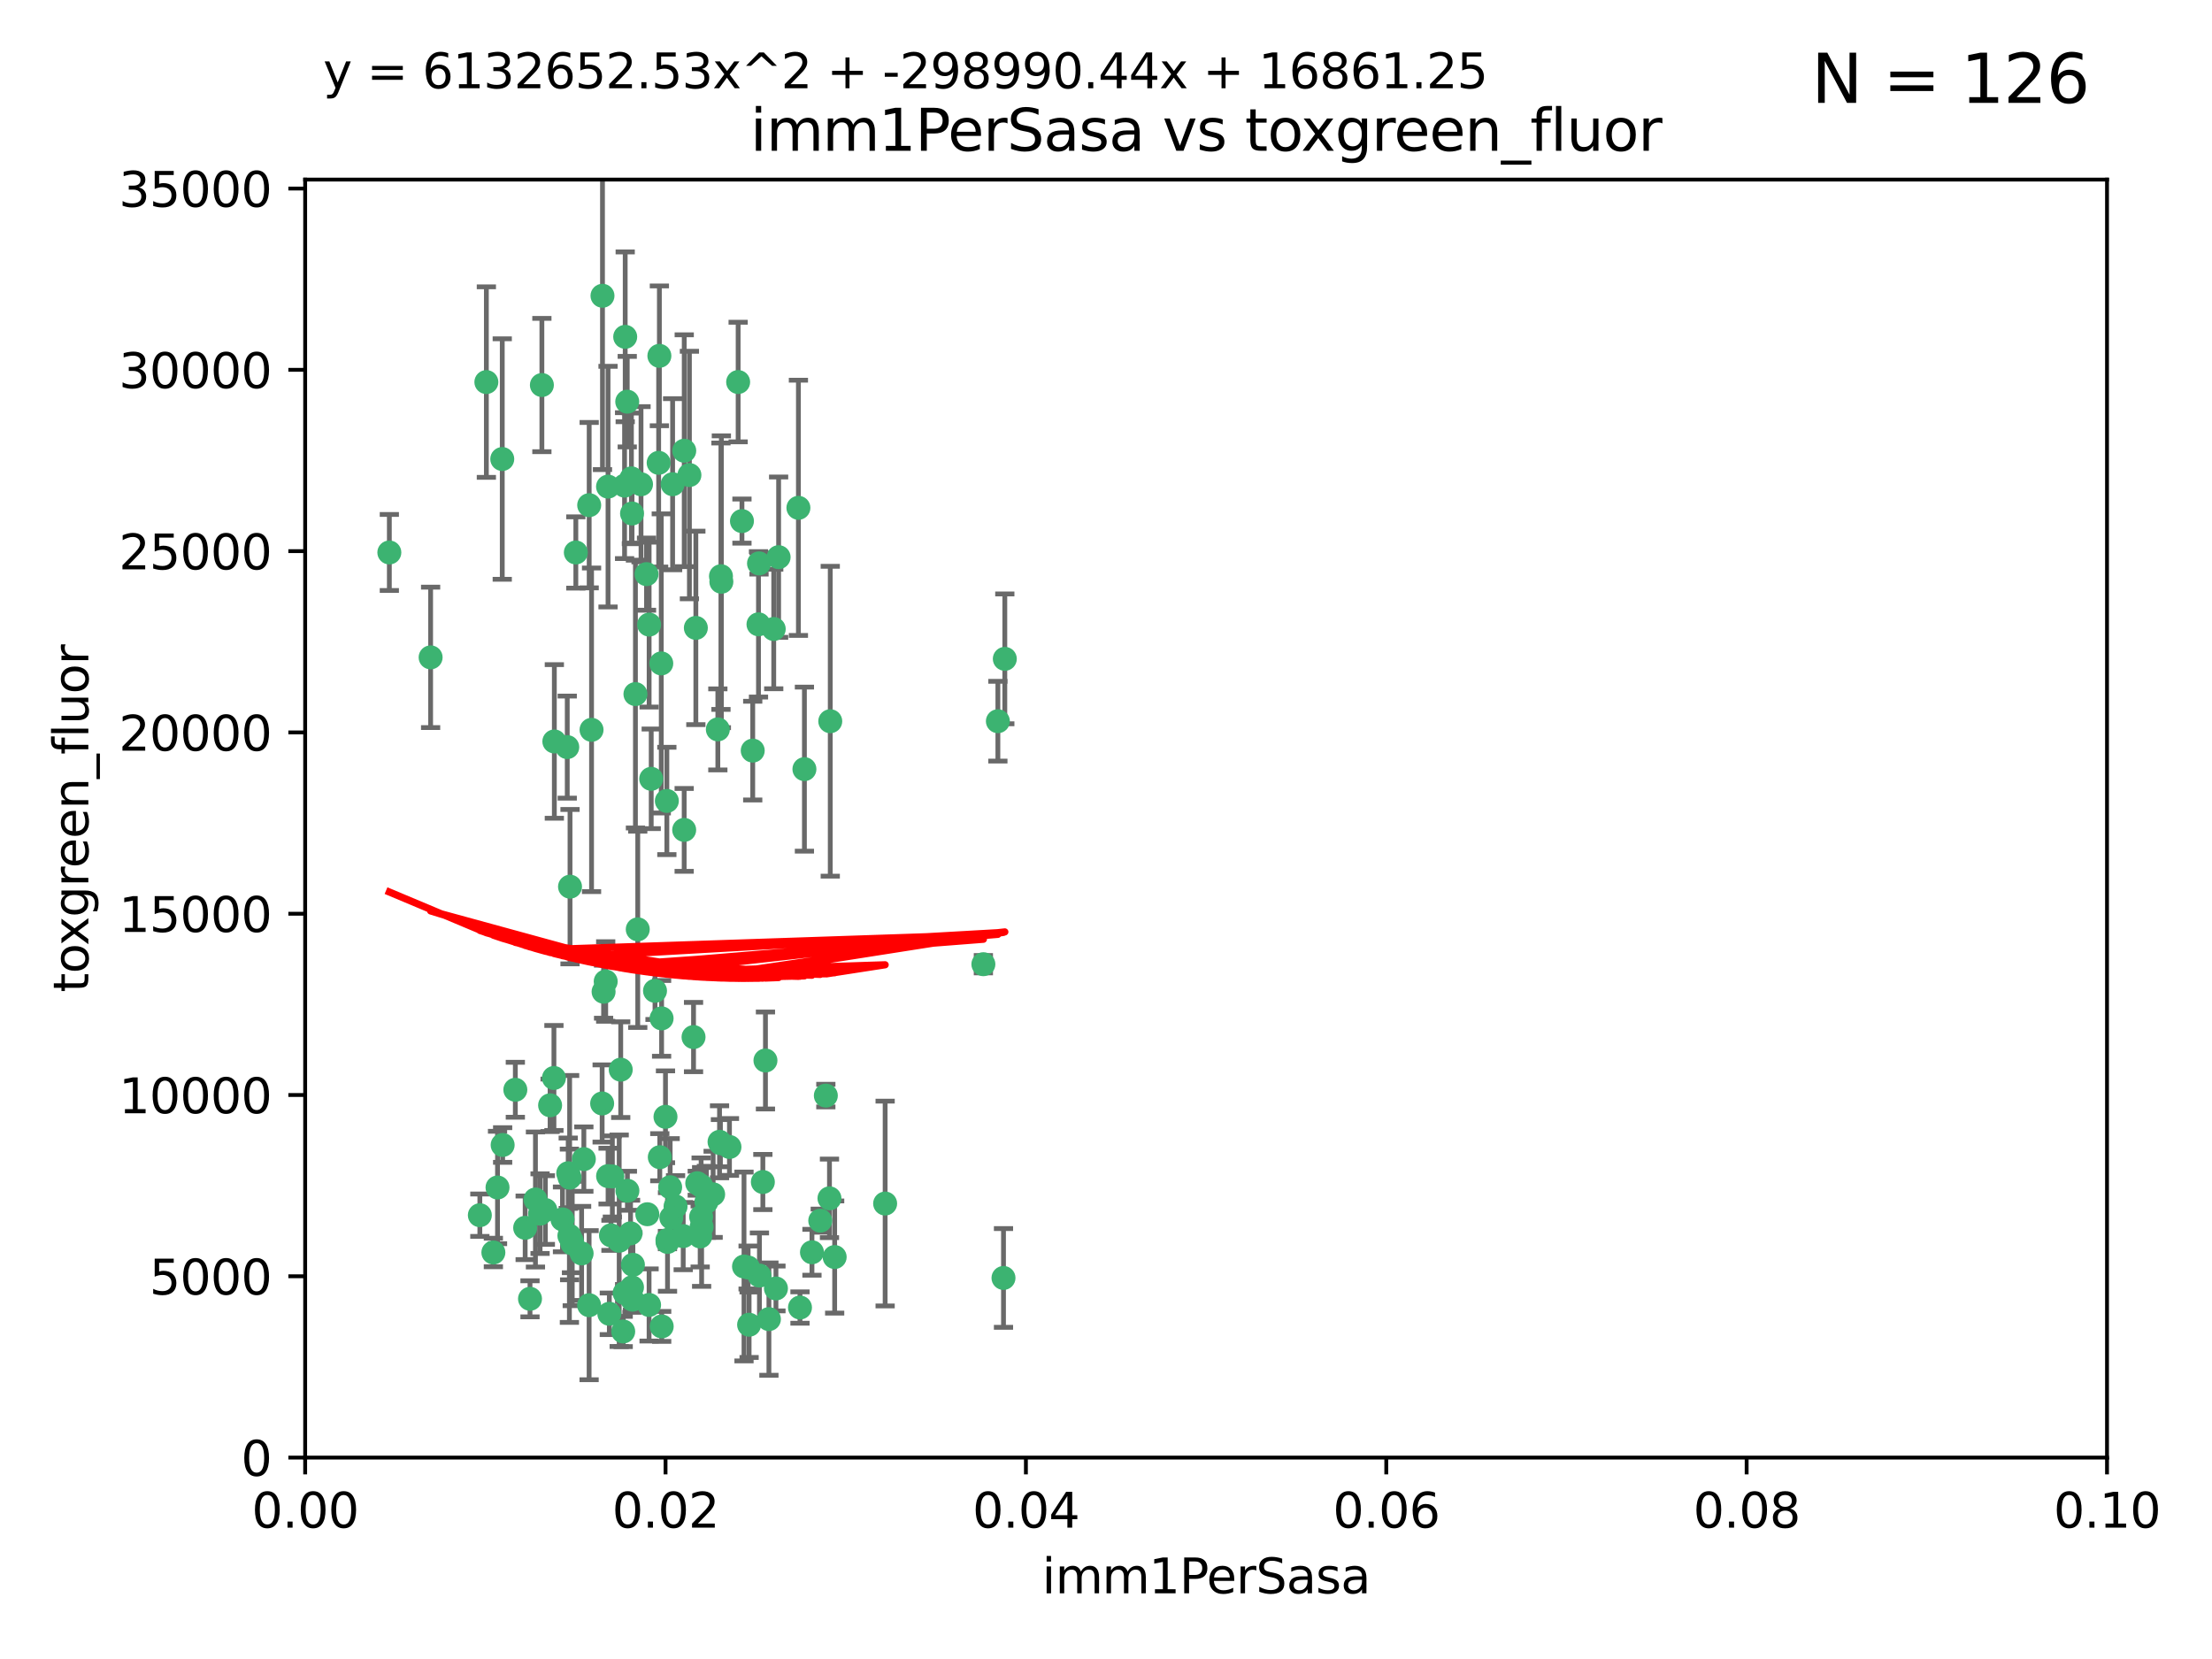 <?xml version="1.0" encoding="utf-8" standalone="no"?>
<!DOCTYPE svg PUBLIC "-//W3C//DTD SVG 1.1//EN"
  "http://www.w3.org/Graphics/SVG/1.1/DTD/svg11.dtd">
<svg xmlns:xlink="http://www.w3.org/1999/xlink" width="460.8pt" height="345.6pt" viewBox="0 0 460.8 345.6" xmlns="http://www.w3.org/2000/svg" version="1.1">
 <defs>
  <style type="text/css">*{stroke-linejoin: round; stroke-linecap: butt}</style>
 </defs>
 <g id="figure_1">
  <g id="patch_1">
   <path d="M 0 345.6 
L 460.8 345.6 
L 460.8 0 
L 0 0 
z
" style="fill: #ffffff"/>
  </g>
  <g id="axes_1">
   <g id="patch_2">
    <path d="M 63.571 303.64 
L 438.93 303.64 
L 438.93 37.411 
L 63.571 37.411 
z
" style="fill: #ffffff"/>
   </g>
   <g id="PathCollection_1">
    <defs>
     <path id="mf7f5cd4cc4" d="M 0 1.118 
C 0.297 1.118 0.581 1 0.791 0.791 
C 1 0.581 1.118 0.297 1.118 0 
C 1.118 -0.297 1 -0.581 0.791 -0.791 
C 0.581 -1 0.297 -1.118 0 -1.118 
C -0.297 -1.118 -0.581 -1 -0.791 -0.791 
C -1 -0.581 -1.118 -0.297 -1.118 0 
C -1.118 0.297 -1 0.581 -0.791 0.791 
C -0.581 1 -0.297 1.118 0 1.118 
z
" style="stroke: #3cb371"/>
    </defs>
    <g clip-path="url(#p4523a37ac7)">
     <use xlink:href="#mf7f5cd4cc4" x="81.107" y="115.09" style="fill: #3cb371; stroke: #3cb371"/>
     <use xlink:href="#mf7f5cd4cc4" x="101.319" y="79.593" style="fill: #3cb371; stroke: #3cb371"/>
     <use xlink:href="#mf7f5cd4cc4" x="126.665" y="101.372" style="fill: #3cb371; stroke: #3cb371"/>
     <use xlink:href="#mf7f5cd4cc4" x="89.706" y="136.942" style="fill: #3cb371; stroke: #3cb371"/>
     <use xlink:href="#mf7f5cd4cc4" x="137.211" y="96.415" style="fill: #3cb371; stroke: #3cb371"/>
     <use xlink:href="#mf7f5cd4cc4" x="119.957" y="115.091" style="fill: #3cb371; stroke: #3cb371"/>
     <use xlink:href="#mf7f5cd4cc4" x="125.509" y="61.614" style="fill: #3cb371; stroke: #3cb371"/>
     <use xlink:href="#mf7f5cd4cc4" x="169.147" y="260.87" style="fill: #3cb371; stroke: #3cb371"/>
     <use xlink:href="#mf7f5cd4cc4" x="130.666" y="83.673" style="fill: #3cb371; stroke: #3cb371"/>
     <use xlink:href="#mf7f5cd4cc4" x="161.183" y="131.033" style="fill: #3cb371; stroke: #3cb371"/>
     <use xlink:href="#mf7f5cd4cc4" x="112.885" y="80.209" style="fill: #3cb371; stroke: #3cb371"/>
     <use xlink:href="#mf7f5cd4cc4" x="130.11" y="101.166" style="fill: #3cb371; stroke: #3cb371"/>
     <use xlink:href="#mf7f5cd4cc4" x="137.361" y="74.129" style="fill: #3cb371; stroke: #3cb371"/>
     <use xlink:href="#mf7f5cd4cc4" x="167.576" y="160.224" style="fill: #3cb371; stroke: #3cb371"/>
     <use xlink:href="#mf7f5cd4cc4" x="149.54" y="151.945" style="fill: #3cb371; stroke: #3cb371"/>
     <use xlink:href="#mf7f5cd4cc4" x="134.683" y="119.604" style="fill: #3cb371; stroke: #3cb371"/>
     <use xlink:href="#mf7f5cd4cc4" x="132.373" y="144.591" style="fill: #3cb371; stroke: #3cb371"/>
     <use xlink:href="#mf7f5cd4cc4" x="140.118" y="100.872" style="fill: #3cb371; stroke: #3cb371"/>
     <use xlink:href="#mf7f5cd4cc4" x="162.201" y="116.067" style="fill: #3cb371; stroke: #3cb371"/>
     <use xlink:href="#mf7f5cd4cc4" x="159.458" y="220.921" style="fill: #3cb371; stroke: #3cb371"/>
     <use xlink:href="#mf7f5cd4cc4" x="104.628" y="95.624" style="fill: #3cb371; stroke: #3cb371"/>
     <use xlink:href="#mf7f5cd4cc4" x="133.537" y="100.88" style="fill: #3cb371; stroke: #3cb371"/>
     <use xlink:href="#mf7f5cd4cc4" x="166.324" y="105.788" style="fill: #3cb371; stroke: #3cb371"/>
     <use xlink:href="#mf7f5cd4cc4" x="135.226" y="130.114" style="fill: #3cb371; stroke: #3cb371"/>
     <use xlink:href="#mf7f5cd4cc4" x="137.755" y="138.203" style="fill: #3cb371; stroke: #3cb371"/>
     <use xlink:href="#mf7f5cd4cc4" x="131.665" y="106.972" style="fill: #3cb371; stroke: #3cb371"/>
     <use xlink:href="#mf7f5cd4cc4" x="125.739" y="206.592" style="fill: #3cb371; stroke: #3cb371"/>
     <use xlink:href="#mf7f5cd4cc4" x="131.536" y="99.654" style="fill: #3cb371; stroke: #3cb371"/>
     <use xlink:href="#mf7f5cd4cc4" x="102.779" y="260.914" style="fill: #3cb371; stroke: #3cb371"/>
     <use xlink:href="#mf7f5cd4cc4" x="104.711" y="238.523" style="fill: #3cb371; stroke: #3cb371"/>
     <use xlink:href="#mf7f5cd4cc4" x="118.666" y="245.325" style="fill: #3cb371; stroke: #3cb371"/>
     <use xlink:href="#mf7f5cd4cc4" x="143.618" y="98.96" style="fill: #3cb371; stroke: #3cb371"/>
     <use xlink:href="#mf7f5cd4cc4" x="137.844" y="276.318" style="fill: #3cb371; stroke: #3cb371"/>
     <use xlink:href="#mf7f5cd4cc4" x="154.563" y="108.552" style="fill: #3cb371; stroke: #3cb371"/>
     <use xlink:href="#mf7f5cd4cc4" x="158.007" y="130.059" style="fill: #3cb371; stroke: #3cb371"/>
     <use xlink:href="#mf7f5cd4cc4" x="153.769" y="79.585" style="fill: #3cb371; stroke: #3cb371"/>
     <use xlink:href="#mf7f5cd4cc4" x="118.169" y="155.635" style="fill: #3cb371; stroke: #3cb371"/>
     <use xlink:href="#mf7f5cd4cc4" x="126.179" y="204.462" style="fill: #3cb371; stroke: #3cb371"/>
     <use xlink:href="#mf7f5cd4cc4" x="136.451" y="206.41" style="fill: #3cb371; stroke: #3cb371"/>
     <use xlink:href="#mf7f5cd4cc4" x="150.191" y="120.034" style="fill: #3cb371; stroke: #3cb371"/>
     <use xlink:href="#mf7f5cd4cc4" x="146.058" y="247.024" style="fill: #3cb371; stroke: #3cb371"/>
     <use xlink:href="#mf7f5cd4cc4" x="107.354" y="227.018" style="fill: #3cb371; stroke: #3cb371"/>
     <use xlink:href="#mf7f5cd4cc4" x="142.539" y="93.895" style="fill: #3cb371; stroke: #3cb371"/>
     <use xlink:href="#mf7f5cd4cc4" x="158.116" y="117.366" style="fill: #3cb371; stroke: #3cb371"/>
     <use xlink:href="#mf7f5cd4cc4" x="150.274" y="121.191" style="fill: #3cb371; stroke: #3cb371"/>
     <use xlink:href="#mf7f5cd4cc4" x="130.241" y="70.169" style="fill: #3cb371; stroke: #3cb371"/>
     <use xlink:href="#mf7f5cd4cc4" x="138.918" y="166.847" style="fill: #3cb371; stroke: #3cb371"/>
     <use xlink:href="#mf7f5cd4cc4" x="130.121" y="269.359" style="fill: #3cb371; stroke: #3cb371"/>
     <use xlink:href="#mf7f5cd4cc4" x="112.506" y="252.825" style="fill: #3cb371; stroke: #3cb371"/>
     <use xlink:href="#mf7f5cd4cc4" x="207.877" y="150.242" style="fill: #3cb371; stroke: #3cb371"/>
     <use xlink:href="#mf7f5cd4cc4" x="127.567" y="245.077" style="fill: #3cb371; stroke: #3cb371"/>
     <use xlink:href="#mf7f5cd4cc4" x="148.561" y="248.804" style="fill: #3cb371; stroke: #3cb371"/>
     <use xlink:href="#mf7f5cd4cc4" x="209.321" y="137.251" style="fill: #3cb371; stroke: #3cb371"/>
     <use xlink:href="#mf7f5cd4cc4" x="134.851" y="252.947" style="fill: #3cb371; stroke: #3cb371"/>
     <use xlink:href="#mf7f5cd4cc4" x="119.208" y="259.045" style="fill: #3cb371; stroke: #3cb371"/>
     <use xlink:href="#mf7f5cd4cc4" x="137.448" y="241.067" style="fill: #3cb371; stroke: #3cb371"/>
     <use xlink:href="#mf7f5cd4cc4" x="127.275" y="257.342" style="fill: #3cb371; stroke: #3cb371"/>
     <use xlink:href="#mf7f5cd4cc4" x="155.845" y="264.042" style="fill: #3cb371; stroke: #3cb371"/>
     <use xlink:href="#mf7f5cd4cc4" x="114.597" y="230.255" style="fill: #3cb371; stroke: #3cb371"/>
     <use xlink:href="#mf7f5cd4cc4" x="99.961" y="253.148" style="fill: #3cb371; stroke: #3cb371"/>
     <use xlink:href="#mf7f5cd4cc4" x="110.41" y="270.567" style="fill: #3cb371; stroke: #3cb371"/>
     <use xlink:href="#mf7f5cd4cc4" x="132.856" y="193.597" style="fill: #3cb371; stroke: #3cb371"/>
     <use xlink:href="#mf7f5cd4cc4" x="113.608" y="252.069" style="fill: #3cb371; stroke: #3cb371"/>
     <use xlink:href="#mf7f5cd4cc4" x="111.545" y="249.877" style="fill: #3cb371; stroke: #3cb371"/>
     <use xlink:href="#mf7f5cd4cc4" x="103.643" y="247.376" style="fill: #3cb371; stroke: #3cb371"/>
     <use xlink:href="#mf7f5cd4cc4" x="131.656" y="268.169" style="fill: #3cb371; stroke: #3cb371"/>
     <use xlink:href="#mf7f5cd4cc4" x="119.049" y="258.358" style="fill: #3cb371; stroke: #3cb371"/>
     <use xlink:href="#mf7f5cd4cc4" x="131.847" y="263.481" style="fill: #3cb371; stroke: #3cb371"/>
     <use xlink:href="#mf7f5cd4cc4" x="109.401" y="255.775" style="fill: #3cb371; stroke: #3cb371"/>
     <use xlink:href="#mf7f5cd4cc4" x="129.825" y="277.375" style="fill: #3cb371; stroke: #3cb371"/>
     <use xlink:href="#mf7f5cd4cc4" x="140.729" y="251.323" style="fill: #3cb371; stroke: #3cb371"/>
     <use xlink:href="#mf7f5cd4cc4" x="131.762" y="270.746" style="fill: #3cb371; stroke: #3cb371"/>
     <use xlink:href="#mf7f5cd4cc4" x="166.652" y="272.382" style="fill: #3cb371; stroke: #3cb371"/>
     <use xlink:href="#mf7f5cd4cc4" x="129.308" y="222.83" style="fill: #3cb371; stroke: #3cb371"/>
     <use xlink:href="#mf7f5cd4cc4" x="154.991" y="263.833" style="fill: #3cb371; stroke: #3cb371"/>
     <use xlink:href="#mf7f5cd4cc4" x="151.961" y="238.934" style="fill: #3cb371; stroke: #3cb371"/>
     <use xlink:href="#mf7f5cd4cc4" x="147.163" y="250.369" style="fill: #3cb371; stroke: #3cb371"/>
     <use xlink:href="#mf7f5cd4cc4" x="172.958" y="150.246" style="fill: #3cb371; stroke: #3cb371"/>
     <use xlink:href="#mf7f5cd4cc4" x="150.078" y="238.149" style="fill: #3cb371; stroke: #3cb371"/>
     <use xlink:href="#mf7f5cd4cc4" x="149.893" y="237.859" style="fill: #3cb371; stroke: #3cb371"/>
     <use xlink:href="#mf7f5cd4cc4" x="128.99" y="258.47" style="fill: #3cb371; stroke: #3cb371"/>
     <use xlink:href="#mf7f5cd4cc4" x="204.855" y="200.861" style="fill: #3cb371; stroke: #3cb371"/>
     <use xlink:href="#mf7f5cd4cc4" x="126.674" y="245.005" style="fill: #3cb371; stroke: #3cb371"/>
     <use xlink:href="#mf7f5cd4cc4" x="158.205" y="265.728" style="fill: #3cb371; stroke: #3cb371"/>
     <use xlink:href="#mf7f5cd4cc4" x="139.848" y="253.655" style="fill: #3cb371; stroke: #3cb371"/>
     <use xlink:href="#mf7f5cd4cc4" x="146.06" y="253.482" style="fill: #3cb371; stroke: #3cb371"/>
     <use xlink:href="#mf7f5cd4cc4" x="123.231" y="152.035" style="fill: #3cb371; stroke: #3cb371"/>
     <use xlink:href="#mf7f5cd4cc4" x="156.053" y="275.967" style="fill: #3cb371; stroke: #3cb371"/>
     <use xlink:href="#mf7f5cd4cc4" x="118.371" y="244.401" style="fill: #3cb371; stroke: #3cb371"/>
     <use xlink:href="#mf7f5cd4cc4" x="209.046" y="266.22" style="fill: #3cb371; stroke: #3cb371"/>
     <use xlink:href="#mf7f5cd4cc4" x="146.161" y="255.591" style="fill: #3cb371; stroke: #3cb371"/>
     <use xlink:href="#mf7f5cd4cc4" x="137.823" y="212.147" style="fill: #3cb371; stroke: #3cb371"/>
     <use xlink:href="#mf7f5cd4cc4" x="117.177" y="254.022" style="fill: #3cb371; stroke: #3cb371"/>
     <use xlink:href="#mf7f5cd4cc4" x="156.807" y="156.366" style="fill: #3cb371; stroke: #3cb371"/>
     <use xlink:href="#mf7f5cd4cc4" x="118.746" y="184.712" style="fill: #3cb371; stroke: #3cb371"/>
     <use xlink:href="#mf7f5cd4cc4" x="139.042" y="258.32" style="fill: #3cb371; stroke: #3cb371"/>
     <use xlink:href="#mf7f5cd4cc4" x="145.859" y="257.576" style="fill: #3cb371; stroke: #3cb371"/>
     <use xlink:href="#mf7f5cd4cc4" x="130.7" y="248.058" style="fill: #3cb371; stroke: #3cb371"/>
     <use xlink:href="#mf7f5cd4cc4" x="144.959" y="130.801" style="fill: #3cb371; stroke: #3cb371"/>
     <use xlink:href="#mf7f5cd4cc4" x="122.722" y="271.896" style="fill: #3cb371; stroke: #3cb371"/>
     <use xlink:href="#mf7f5cd4cc4" x="131.356" y="256.929" style="fill: #3cb371; stroke: #3cb371"/>
     <use xlink:href="#mf7f5cd4cc4" x="115.394" y="224.561" style="fill: #3cb371; stroke: #3cb371"/>
     <use xlink:href="#mf7f5cd4cc4" x="121.627" y="241.464" style="fill: #3cb371; stroke: #3cb371"/>
     <use xlink:href="#mf7f5cd4cc4" x="126.935" y="273.685" style="fill: #3cb371; stroke: #3cb371"/>
     <use xlink:href="#mf7f5cd4cc4" x="170.874" y="254.285" style="fill: #3cb371; stroke: #3cb371"/>
     <use xlink:href="#mf7f5cd4cc4" x="118.616" y="257.429" style="fill: #3cb371; stroke: #3cb371"/>
     <use xlink:href="#mf7f5cd4cc4" x="160.18" y="274.795" style="fill: #3cb371; stroke: #3cb371"/>
     <use xlink:href="#mf7f5cd4cc4" x="144.477" y="216.039" style="fill: #3cb371; stroke: #3cb371"/>
     <use xlink:href="#mf7f5cd4cc4" x="115.48" y="154.457" style="fill: #3cb371; stroke: #3cb371"/>
     <use xlink:href="#mf7f5cd4cc4" x="161.644" y="268.409" style="fill: #3cb371; stroke: #3cb371"/>
     <use xlink:href="#mf7f5cd4cc4" x="122.738" y="105.234" style="fill: #3cb371; stroke: #3cb371"/>
     <use xlink:href="#mf7f5cd4cc4" x="121.161" y="261.112" style="fill: #3cb371; stroke: #3cb371"/>
     <use xlink:href="#mf7f5cd4cc4" x="135.215" y="271.847" style="fill: #3cb371; stroke: #3cb371"/>
     <use xlink:href="#mf7f5cd4cc4" x="173.876" y="261.862" style="fill: #3cb371; stroke: #3cb371"/>
     <use xlink:href="#mf7f5cd4cc4" x="142.325" y="257.5" style="fill: #3cb371; stroke: #3cb371"/>
     <use xlink:href="#mf7f5cd4cc4" x="138.633" y="232.65" style="fill: #3cb371; stroke: #3cb371"/>
     <use xlink:href="#mf7f5cd4cc4" x="139.056" y="258.72" style="fill: #3cb371; stroke: #3cb371"/>
     <use xlink:href="#mf7f5cd4cc4" x="142.527" y="172.883" style="fill: #3cb371; stroke: #3cb371"/>
     <use xlink:href="#mf7f5cd4cc4" x="158.917" y="246.235" style="fill: #3cb371; stroke: #3cb371"/>
     <use xlink:href="#mf7f5cd4cc4" x="139.605" y="247.319" style="fill: #3cb371; stroke: #3cb371"/>
     <use xlink:href="#mf7f5cd4cc4" x="145.249" y="246.485" style="fill: #3cb371; stroke: #3cb371"/>
     <use xlink:href="#mf7f5cd4cc4" x="125.438" y="229.873" style="fill: #3cb371; stroke: #3cb371"/>
     <use xlink:href="#mf7f5cd4cc4" x="172.037" y="228.234" style="fill: #3cb371; stroke: #3cb371"/>
     <use xlink:href="#mf7f5cd4cc4" x="135.66" y="162.243" style="fill: #3cb371; stroke: #3cb371"/>
     <use xlink:href="#mf7f5cd4cc4" x="184.39" y="250.721" style="fill: #3cb371; stroke: #3cb371"/>
     <use xlink:href="#mf7f5cd4cc4" x="172.794" y="249.638" style="fill: #3cb371; stroke: #3cb371"/>
    </g>
   </g>
   <g id="matplotlib.axis_1">
    <g id="xtick_1">
     <g id="line2d_1">
      <defs>
       <path id="m1dfd61b344" d="M 0 0 
L 0 3.5 
" style="stroke: #000000; stroke-width: 0.8"/>
      </defs>
      <g>
       <use xlink:href="#m1dfd61b344" x="63.571" y="303.64" style="stroke: #000000; stroke-width: 0.8"/>
      </g>
     </g>
     <g id="text_1">
      <!-- 0.00 -->
      <g transform="translate(52.438 318.238)scale(0.1 -0.1)">
       <defs>
        <path id="DejaVuSans-30" d="M 2034 4250 
Q 1547 4250 1301 3770 
Q 1056 3291 1056 2328 
Q 1056 1369 1301 889 
Q 1547 409 2034 409 
Q 2525 409 2770 889 
Q 3016 1369 3016 2328 
Q 3016 3291 2770 3770 
Q 2525 4250 2034 4250 
z
M 2034 4750 
Q 2819 4750 3233 4129 
Q 3647 3509 3647 2328 
Q 3647 1150 3233 529 
Q 2819 -91 2034 -91 
Q 1250 -91 836 529 
Q 422 1150 422 2328 
Q 422 3509 836 4129 
Q 1250 4750 2034 4750 
z
" transform="scale(0.016)"/>
        <path id="DejaVuSans-2e" d="M 684 794 
L 1344 794 
L 1344 0 
L 684 0 
L 684 794 
z
" transform="scale(0.016)"/>
       </defs>
       <use xlink:href="#DejaVuSans-30"/>
       <use xlink:href="#DejaVuSans-2e" x="63.623"/>
       <use xlink:href="#DejaVuSans-30" x="95.41"/>
       <use xlink:href="#DejaVuSans-30" x="159.033"/>
      </g>
     </g>
    </g>
    <g id="xtick_2">
     <g id="line2d_2">
      <g>
       <use xlink:href="#m1dfd61b344" x="138.643" y="303.64" style="stroke: #000000; stroke-width: 0.8"/>
      </g>
     </g>
     <g id="text_2">
      <!-- 0.02 -->
      <g transform="translate(127.51 318.238)scale(0.1 -0.1)">
       <defs>
        <path id="DejaVuSans-32" d="M 1228 531 
L 3431 531 
L 3431 0 
L 469 0 
L 469 531 
Q 828 903 1448 1529 
Q 2069 2156 2228 2338 
Q 2531 2678 2651 2914 
Q 2772 3150 2772 3378 
Q 2772 3750 2511 3984 
Q 2250 4219 1831 4219 
Q 1534 4219 1204 4116 
Q 875 4013 500 3803 
L 500 4441 
Q 881 4594 1212 4672 
Q 1544 4750 1819 4750 
Q 2544 4750 2975 4387 
Q 3406 4025 3406 3419 
Q 3406 3131 3298 2873 
Q 3191 2616 2906 2266 
Q 2828 2175 2409 1742 
Q 1991 1309 1228 531 
z
" transform="scale(0.016)"/>
       </defs>
       <use xlink:href="#DejaVuSans-30"/>
       <use xlink:href="#DejaVuSans-2e" x="63.623"/>
       <use xlink:href="#DejaVuSans-30" x="95.41"/>
       <use xlink:href="#DejaVuSans-32" x="159.033"/>
      </g>
     </g>
    </g>
    <g id="xtick_3">
     <g id="line2d_3">
      <g>
       <use xlink:href="#m1dfd61b344" x="213.715" y="303.64" style="stroke: #000000; stroke-width: 0.8"/>
      </g>
     </g>
     <g id="text_3">
      <!-- 0.04 -->
      <g transform="translate(202.582 318.238)scale(0.1 -0.1)">
       <defs>
        <path id="DejaVuSans-34" d="M 2419 4116 
L 825 1625 
L 2419 1625 
L 2419 4116 
z
M 2253 4666 
L 3047 4666 
L 3047 1625 
L 3713 1625 
L 3713 1100 
L 3047 1100 
L 3047 0 
L 2419 0 
L 2419 1100 
L 313 1100 
L 313 1709 
L 2253 4666 
z
" transform="scale(0.016)"/>
       </defs>
       <use xlink:href="#DejaVuSans-30"/>
       <use xlink:href="#DejaVuSans-2e" x="63.623"/>
       <use xlink:href="#DejaVuSans-30" x="95.41"/>
       <use xlink:href="#DejaVuSans-34" x="159.033"/>
      </g>
     </g>
    </g>
    <g id="xtick_4">
     <g id="line2d_4">
      <g>
       <use xlink:href="#m1dfd61b344" x="288.786" y="303.64" style="stroke: #000000; stroke-width: 0.8"/>
      </g>
     </g>
     <g id="text_4">
      <!-- 0.06 -->
      <g transform="translate(277.654 318.238)scale(0.1 -0.1)">
       <defs>
        <path id="DejaVuSans-36" d="M 2113 2584 
Q 1688 2584 1439 2293 
Q 1191 2003 1191 1497 
Q 1191 994 1439 701 
Q 1688 409 2113 409 
Q 2538 409 2786 701 
Q 3034 994 3034 1497 
Q 3034 2003 2786 2293 
Q 2538 2584 2113 2584 
z
M 3366 4563 
L 3366 3988 
Q 3128 4100 2886 4159 
Q 2644 4219 2406 4219 
Q 1781 4219 1451 3797 
Q 1122 3375 1075 2522 
Q 1259 2794 1537 2939 
Q 1816 3084 2150 3084 
Q 2853 3084 3261 2657 
Q 3669 2231 3669 1497 
Q 3669 778 3244 343 
Q 2819 -91 2113 -91 
Q 1303 -91 875 529 
Q 447 1150 447 2328 
Q 447 3434 972 4092 
Q 1497 4750 2381 4750 
Q 2619 4750 2861 4703 
Q 3103 4656 3366 4563 
z
" transform="scale(0.016)"/>
       </defs>
       <use xlink:href="#DejaVuSans-30"/>
       <use xlink:href="#DejaVuSans-2e" x="63.623"/>
       <use xlink:href="#DejaVuSans-30" x="95.41"/>
       <use xlink:href="#DejaVuSans-36" x="159.033"/>
      </g>
     </g>
    </g>
    <g id="xtick_5">
     <g id="line2d_5">
      <g>
       <use xlink:href="#m1dfd61b344" x="363.858" y="303.64" style="stroke: #000000; stroke-width: 0.8"/>
      </g>
     </g>
     <g id="text_5">
      <!-- 0.08 -->
      <g transform="translate(352.725 318.238)scale(0.1 -0.1)">
       <defs>
        <path id="DejaVuSans-38" d="M 2034 2216 
Q 1584 2216 1326 1975 
Q 1069 1734 1069 1313 
Q 1069 891 1326 650 
Q 1584 409 2034 409 
Q 2484 409 2743 651 
Q 3003 894 3003 1313 
Q 3003 1734 2745 1975 
Q 2488 2216 2034 2216 
z
M 1403 2484 
Q 997 2584 770 2862 
Q 544 3141 544 3541 
Q 544 4100 942 4425 
Q 1341 4750 2034 4750 
Q 2731 4750 3128 4425 
Q 3525 4100 3525 3541 
Q 3525 3141 3298 2862 
Q 3072 2584 2669 2484 
Q 3125 2378 3379 2068 
Q 3634 1759 3634 1313 
Q 3634 634 3220 271 
Q 2806 -91 2034 -91 
Q 1263 -91 848 271 
Q 434 634 434 1313 
Q 434 1759 690 2068 
Q 947 2378 1403 2484 
z
M 1172 3481 
Q 1172 3119 1398 2916 
Q 1625 2713 2034 2713 
Q 2441 2713 2670 2916 
Q 2900 3119 2900 3481 
Q 2900 3844 2670 4047 
Q 2441 4250 2034 4250 
Q 1625 4250 1398 4047 
Q 1172 3844 1172 3481 
z
" transform="scale(0.016)"/>
       </defs>
       <use xlink:href="#DejaVuSans-30"/>
       <use xlink:href="#DejaVuSans-2e" x="63.623"/>
       <use xlink:href="#DejaVuSans-30" x="95.41"/>
       <use xlink:href="#DejaVuSans-38" x="159.033"/>
      </g>
     </g>
    </g>
    <g id="xtick_6">
     <g id="line2d_6">
      <g>
       <use xlink:href="#m1dfd61b344" x="438.93" y="303.64" style="stroke: #000000; stroke-width: 0.8"/>
      </g>
     </g>
     <g id="text_6">
      <!-- 0.10 -->
      <g transform="translate(427.797 318.238)scale(0.1 -0.1)">
       <defs>
        <path id="DejaVuSans-31" d="M 794 531 
L 1825 531 
L 1825 4091 
L 703 3866 
L 703 4441 
L 1819 4666 
L 2450 4666 
L 2450 531 
L 3481 531 
L 3481 0 
L 794 0 
L 794 531 
z
" transform="scale(0.016)"/>
       </defs>
       <use xlink:href="#DejaVuSans-30"/>
       <use xlink:href="#DejaVuSans-2e" x="63.623"/>
       <use xlink:href="#DejaVuSans-31" x="95.41"/>
       <use xlink:href="#DejaVuSans-30" x="159.033"/>
      </g>
     </g>
    </g>
    <g id="text_7">
     <!-- imm1PerSasa -->
     <g transform="translate(217.067 331.917)scale(0.1 -0.1)">
      <defs>
       <path id="DejaVuSans-69" d="M 603 3500 
L 1178 3500 
L 1178 0 
L 603 0 
L 603 3500 
z
M 603 4863 
L 1178 4863 
L 1178 4134 
L 603 4134 
L 603 4863 
z
" transform="scale(0.016)"/>
       <path id="DejaVuSans-6d" d="M 3328 2828 
Q 3544 3216 3844 3400 
Q 4144 3584 4550 3584 
Q 5097 3584 5394 3201 
Q 5691 2819 5691 2113 
L 5691 0 
L 5113 0 
L 5113 2094 
Q 5113 2597 4934 2840 
Q 4756 3084 4391 3084 
Q 3944 3084 3684 2787 
Q 3425 2491 3425 1978 
L 3425 0 
L 2847 0 
L 2847 2094 
Q 2847 2600 2669 2842 
Q 2491 3084 2119 3084 
Q 1678 3084 1418 2786 
Q 1159 2488 1159 1978 
L 1159 0 
L 581 0 
L 581 3500 
L 1159 3500 
L 1159 2956 
Q 1356 3278 1631 3431 
Q 1906 3584 2284 3584 
Q 2666 3584 2933 3390 
Q 3200 3197 3328 2828 
z
" transform="scale(0.016)"/>
       <path id="DejaVuSans-50" d="M 1259 4147 
L 1259 2394 
L 2053 2394 
Q 2494 2394 2734 2622 
Q 2975 2850 2975 3272 
Q 2975 3691 2734 3919 
Q 2494 4147 2053 4147 
L 1259 4147 
z
M 628 4666 
L 2053 4666 
Q 2838 4666 3239 4311 
Q 3641 3956 3641 3272 
Q 3641 2581 3239 2228 
Q 2838 1875 2053 1875 
L 1259 1875 
L 1259 0 
L 628 0 
L 628 4666 
z
" transform="scale(0.016)"/>
       <path id="DejaVuSans-65" d="M 3597 1894 
L 3597 1613 
L 953 1613 
Q 991 1019 1311 708 
Q 1631 397 2203 397 
Q 2534 397 2845 478 
Q 3156 559 3463 722 
L 3463 178 
Q 3153 47 2828 -22 
Q 2503 -91 2169 -91 
Q 1331 -91 842 396 
Q 353 884 353 1716 
Q 353 2575 817 3079 
Q 1281 3584 2069 3584 
Q 2775 3584 3186 3129 
Q 3597 2675 3597 1894 
z
M 3022 2063 
Q 3016 2534 2758 2815 
Q 2500 3097 2075 3097 
Q 1594 3097 1305 2825 
Q 1016 2553 972 2059 
L 3022 2063 
z
" transform="scale(0.016)"/>
       <path id="DejaVuSans-72" d="M 2631 2963 
Q 2534 3019 2420 3045 
Q 2306 3072 2169 3072 
Q 1681 3072 1420 2755 
Q 1159 2438 1159 1844 
L 1159 0 
L 581 0 
L 581 3500 
L 1159 3500 
L 1159 2956 
Q 1341 3275 1631 3429 
Q 1922 3584 2338 3584 
Q 2397 3584 2469 3576 
Q 2541 3569 2628 3553 
L 2631 2963 
z
" transform="scale(0.016)"/>
       <path id="DejaVuSans-53" d="M 3425 4513 
L 3425 3897 
Q 3066 4069 2747 4153 
Q 2428 4238 2131 4238 
Q 1616 4238 1336 4038 
Q 1056 3838 1056 3469 
Q 1056 3159 1242 3001 
Q 1428 2844 1947 2747 
L 2328 2669 
Q 3034 2534 3370 2195 
Q 3706 1856 3706 1288 
Q 3706 609 3251 259 
Q 2797 -91 1919 -91 
Q 1588 -91 1214 -16 
Q 841 59 441 206 
L 441 856 
Q 825 641 1194 531 
Q 1563 422 1919 422 
Q 2459 422 2753 634 
Q 3047 847 3047 1241 
Q 3047 1584 2836 1778 
Q 2625 1972 2144 2069 
L 1759 2144 
Q 1053 2284 737 2584 
Q 422 2884 422 3419 
Q 422 4038 858 4394 
Q 1294 4750 2059 4750 
Q 2388 4750 2728 4690 
Q 3069 4631 3425 4513 
z
" transform="scale(0.016)"/>
       <path id="DejaVuSans-61" d="M 2194 1759 
Q 1497 1759 1228 1600 
Q 959 1441 959 1056 
Q 959 750 1161 570 
Q 1363 391 1709 391 
Q 2188 391 2477 730 
Q 2766 1069 2766 1631 
L 2766 1759 
L 2194 1759 
z
M 3341 1997 
L 3341 0 
L 2766 0 
L 2766 531 
Q 2569 213 2275 61 
Q 1981 -91 1556 -91 
Q 1019 -91 701 211 
Q 384 513 384 1019 
Q 384 1609 779 1909 
Q 1175 2209 1959 2209 
L 2766 2209 
L 2766 2266 
Q 2766 2663 2505 2880 
Q 2244 3097 1772 3097 
Q 1472 3097 1187 3025 
Q 903 2953 641 2809 
L 641 3341 
Q 956 3463 1253 3523 
Q 1550 3584 1831 3584 
Q 2591 3584 2966 3190 
Q 3341 2797 3341 1997 
z
" transform="scale(0.016)"/>
       <path id="DejaVuSans-73" d="M 2834 3397 
L 2834 2853 
Q 2591 2978 2328 3040 
Q 2066 3103 1784 3103 
Q 1356 3103 1142 2972 
Q 928 2841 928 2578 
Q 928 2378 1081 2264 
Q 1234 2150 1697 2047 
L 1894 2003 
Q 2506 1872 2764 1633 
Q 3022 1394 3022 966 
Q 3022 478 2636 193 
Q 2250 -91 1575 -91 
Q 1294 -91 989 -36 
Q 684 19 347 128 
L 347 722 
Q 666 556 975 473 
Q 1284 391 1588 391 
Q 1994 391 2212 530 
Q 2431 669 2431 922 
Q 2431 1156 2273 1281 
Q 2116 1406 1581 1522 
L 1381 1569 
Q 847 1681 609 1914 
Q 372 2147 372 2553 
Q 372 3047 722 3315 
Q 1072 3584 1716 3584 
Q 2034 3584 2315 3537 
Q 2597 3491 2834 3397 
z
" transform="scale(0.016)"/>
      </defs>
      <use xlink:href="#DejaVuSans-69"/>
      <use xlink:href="#DejaVuSans-6d" x="27.783"/>
      <use xlink:href="#DejaVuSans-6d" x="125.195"/>
      <use xlink:href="#DejaVuSans-31" x="222.607"/>
      <use xlink:href="#DejaVuSans-50" x="286.23"/>
      <use xlink:href="#DejaVuSans-65" x="342.908"/>
      <use xlink:href="#DejaVuSans-72" x="404.432"/>
      <use xlink:href="#DejaVuSans-53" x="445.545"/>
      <use xlink:href="#DejaVuSans-61" x="509.021"/>
      <use xlink:href="#DejaVuSans-73" x="570.301"/>
      <use xlink:href="#DejaVuSans-61" x="622.4"/>
     </g>
    </g>
   </g>
   <g id="matplotlib.axis_2">
    <g id="ytick_1">
     <g id="line2d_7">
      <defs>
       <path id="m07d9d99d51" d="M 0 0 
L -3.5 0 
" style="stroke: #000000; stroke-width: 0.8"/>
      </defs>
      <g>
       <use xlink:href="#m07d9d99d51" x="63.571" y="303.64" style="stroke: #000000; stroke-width: 0.8"/>
      </g>
     </g>
     <g id="text_8">
      <!-- 0 -->
      <g transform="translate(50.209 307.439)scale(0.1 -0.1)">
       <use xlink:href="#DejaVuSans-30"/>
      </g>
     </g>
    </g>
    <g id="ytick_2">
     <g id="line2d_8">
      <g>
       <use xlink:href="#m07d9d99d51" x="63.571" y="265.874" style="stroke: #000000; stroke-width: 0.8"/>
      </g>
     </g>
     <g id="text_9">
      <!-- 5000 -->
      <g transform="translate(31.121 269.673)scale(0.1 -0.1)">
       <defs>
        <path id="DejaVuSans-35" d="M 691 4666 
L 3169 4666 
L 3169 4134 
L 1269 4134 
L 1269 2991 
Q 1406 3038 1543 3061 
Q 1681 3084 1819 3084 
Q 2600 3084 3056 2656 
Q 3513 2228 3513 1497 
Q 3513 744 3044 326 
Q 2575 -91 1722 -91 
Q 1428 -91 1123 -41 
Q 819 9 494 109 
L 494 744 
Q 775 591 1075 516 
Q 1375 441 1709 441 
Q 2250 441 2565 725 
Q 2881 1009 2881 1497 
Q 2881 1984 2565 2268 
Q 2250 2553 1709 2553 
Q 1456 2553 1204 2497 
Q 953 2441 691 2322 
L 691 4666 
z
" transform="scale(0.016)"/>
       </defs>
       <use xlink:href="#DejaVuSans-35"/>
       <use xlink:href="#DejaVuSans-30" x="63.623"/>
       <use xlink:href="#DejaVuSans-30" x="127.246"/>
       <use xlink:href="#DejaVuSans-30" x="190.869"/>
      </g>
     </g>
    </g>
    <g id="ytick_3">
     <g id="line2d_9">
      <g>
       <use xlink:href="#m07d9d99d51" x="63.571" y="228.108" style="stroke: #000000; stroke-width: 0.8"/>
      </g>
     </g>
     <g id="text_10">
      <!-- 10000 -->
      <g transform="translate(24.759 231.907)scale(0.1 -0.1)">
       <use xlink:href="#DejaVuSans-31"/>
       <use xlink:href="#DejaVuSans-30" x="63.623"/>
       <use xlink:href="#DejaVuSans-30" x="127.246"/>
       <use xlink:href="#DejaVuSans-30" x="190.869"/>
       <use xlink:href="#DejaVuSans-30" x="254.492"/>
      </g>
     </g>
    </g>
    <g id="ytick_4">
     <g id="line2d_10">
      <g>
       <use xlink:href="#m07d9d99d51" x="63.571" y="190.342" style="stroke: #000000; stroke-width: 0.8"/>
      </g>
     </g>
     <g id="text_11">
      <!-- 15000 -->
      <g transform="translate(24.759 194.141)scale(0.1 -0.1)">
       <use xlink:href="#DejaVuSans-31"/>
       <use xlink:href="#DejaVuSans-35" x="63.623"/>
       <use xlink:href="#DejaVuSans-30" x="127.246"/>
       <use xlink:href="#DejaVuSans-30" x="190.869"/>
       <use xlink:href="#DejaVuSans-30" x="254.492"/>
      </g>
     </g>
    </g>
    <g id="ytick_5">
     <g id="line2d_11">
      <g>
       <use xlink:href="#m07d9d99d51" x="63.571" y="152.576" style="stroke: #000000; stroke-width: 0.8"/>
      </g>
     </g>
     <g id="text_12">
      <!-- 20000 -->
      <g transform="translate(24.759 156.375)scale(0.1 -0.1)">
       <use xlink:href="#DejaVuSans-32"/>
       <use xlink:href="#DejaVuSans-30" x="63.623"/>
       <use xlink:href="#DejaVuSans-30" x="127.246"/>
       <use xlink:href="#DejaVuSans-30" x="190.869"/>
       <use xlink:href="#DejaVuSans-30" x="254.492"/>
      </g>
     </g>
    </g>
    <g id="ytick_6">
     <g id="line2d_12">
      <g>
       <use xlink:href="#m07d9d99d51" x="63.571" y="114.81" style="stroke: #000000; stroke-width: 0.8"/>
      </g>
     </g>
     <g id="text_13">
      <!-- 25000 -->
      <g transform="translate(24.759 118.609)scale(0.1 -0.1)">
       <use xlink:href="#DejaVuSans-32"/>
       <use xlink:href="#DejaVuSans-35" x="63.623"/>
       <use xlink:href="#DejaVuSans-30" x="127.246"/>
       <use xlink:href="#DejaVuSans-30" x="190.869"/>
       <use xlink:href="#DejaVuSans-30" x="254.492"/>
      </g>
     </g>
    </g>
    <g id="ytick_7">
     <g id="line2d_13">
      <g>
       <use xlink:href="#m07d9d99d51" x="63.571" y="77.044" style="stroke: #000000; stroke-width: 0.8"/>
      </g>
     </g>
     <g id="text_14">
      <!-- 30000 -->
      <g transform="translate(24.759 80.844)scale(0.1 -0.1)">
       <defs>
        <path id="DejaVuSans-33" d="M 2597 2516 
Q 3050 2419 3304 2112 
Q 3559 1806 3559 1356 
Q 3559 666 3084 287 
Q 2609 -91 1734 -91 
Q 1441 -91 1130 -33 
Q 819 25 488 141 
L 488 750 
Q 750 597 1062 519 
Q 1375 441 1716 441 
Q 2309 441 2620 675 
Q 2931 909 2931 1356 
Q 2931 1769 2642 2001 
Q 2353 2234 1838 2234 
L 1294 2234 
L 1294 2753 
L 1863 2753 
Q 2328 2753 2575 2939 
Q 2822 3125 2822 3475 
Q 2822 3834 2567 4026 
Q 2313 4219 1838 4219 
Q 1578 4219 1281 4162 
Q 984 4106 628 3988 
L 628 4550 
Q 988 4650 1302 4700 
Q 1616 4750 1894 4750 
Q 2613 4750 3031 4423 
Q 3450 4097 3450 3541 
Q 3450 3153 3228 2886 
Q 3006 2619 2597 2516 
z
" transform="scale(0.016)"/>
       </defs>
       <use xlink:href="#DejaVuSans-33"/>
       <use xlink:href="#DejaVuSans-30" x="63.623"/>
       <use xlink:href="#DejaVuSans-30" x="127.246"/>
       <use xlink:href="#DejaVuSans-30" x="190.869"/>
       <use xlink:href="#DejaVuSans-30" x="254.492"/>
      </g>
     </g>
    </g>
    <g id="ytick_8">
     <g id="line2d_14">
      <g>
       <use xlink:href="#m07d9d99d51" x="63.571" y="39.278" style="stroke: #000000; stroke-width: 0.8"/>
      </g>
     </g>
     <g id="text_15">
      <!-- 35000 -->
      <g transform="translate(24.759 43.078)scale(0.1 -0.1)">
       <use xlink:href="#DejaVuSans-33"/>
       <use xlink:href="#DejaVuSans-35" x="63.623"/>
       <use xlink:href="#DejaVuSans-30" x="127.246"/>
       <use xlink:href="#DejaVuSans-30" x="190.869"/>
       <use xlink:href="#DejaVuSans-30" x="254.492"/>
      </g>
     </g>
    </g>
    <g id="text_16">
     <!-- toxgreen_fluor -->
     <g transform="translate(18.401 206.72)rotate(-90)scale(0.1 -0.1)">
      <defs>
       <path id="DejaVuSans-74" d="M 1172 4494 
L 1172 3500 
L 2356 3500 
L 2356 3053 
L 1172 3053 
L 1172 1153 
Q 1172 725 1289 603 
Q 1406 481 1766 481 
L 2356 481 
L 2356 0 
L 1766 0 
Q 1100 0 847 248 
Q 594 497 594 1153 
L 594 3053 
L 172 3053 
L 172 3500 
L 594 3500 
L 594 4494 
L 1172 4494 
z
" transform="scale(0.016)"/>
       <path id="DejaVuSans-6f" d="M 1959 3097 
Q 1497 3097 1228 2736 
Q 959 2375 959 1747 
Q 959 1119 1226 758 
Q 1494 397 1959 397 
Q 2419 397 2687 759 
Q 2956 1122 2956 1747 
Q 2956 2369 2687 2733 
Q 2419 3097 1959 3097 
z
M 1959 3584 
Q 2709 3584 3137 3096 
Q 3566 2609 3566 1747 
Q 3566 888 3137 398 
Q 2709 -91 1959 -91 
Q 1206 -91 779 398 
Q 353 888 353 1747 
Q 353 2609 779 3096 
Q 1206 3584 1959 3584 
z
" transform="scale(0.016)"/>
       <path id="DejaVuSans-78" d="M 3513 3500 
L 2247 1797 
L 3578 0 
L 2900 0 
L 1881 1375 
L 863 0 
L 184 0 
L 1544 1831 
L 300 3500 
L 978 3500 
L 1906 2253 
L 2834 3500 
L 3513 3500 
z
" transform="scale(0.016)"/>
       <path id="DejaVuSans-67" d="M 2906 1791 
Q 2906 2416 2648 2759 
Q 2391 3103 1925 3103 
Q 1463 3103 1205 2759 
Q 947 2416 947 1791 
Q 947 1169 1205 825 
Q 1463 481 1925 481 
Q 2391 481 2648 825 
Q 2906 1169 2906 1791 
z
M 3481 434 
Q 3481 -459 3084 -895 
Q 2688 -1331 1869 -1331 
Q 1566 -1331 1297 -1286 
Q 1028 -1241 775 -1147 
L 775 -588 
Q 1028 -725 1275 -790 
Q 1522 -856 1778 -856 
Q 2344 -856 2625 -561 
Q 2906 -266 2906 331 
L 2906 616 
Q 2728 306 2450 153 
Q 2172 0 1784 0 
Q 1141 0 747 490 
Q 353 981 353 1791 
Q 353 2603 747 3093 
Q 1141 3584 1784 3584 
Q 2172 3584 2450 3431 
Q 2728 3278 2906 2969 
L 2906 3500 
L 3481 3500 
L 3481 434 
z
" transform="scale(0.016)"/>
       <path id="DejaVuSans-6e" d="M 3513 2113 
L 3513 0 
L 2938 0 
L 2938 2094 
Q 2938 2591 2744 2837 
Q 2550 3084 2163 3084 
Q 1697 3084 1428 2787 
Q 1159 2491 1159 1978 
L 1159 0 
L 581 0 
L 581 3500 
L 1159 3500 
L 1159 2956 
Q 1366 3272 1645 3428 
Q 1925 3584 2291 3584 
Q 2894 3584 3203 3211 
Q 3513 2838 3513 2113 
z
" transform="scale(0.016)"/>
       <path id="DejaVuSans-5f" d="M 3263 -1063 
L 3263 -1509 
L -63 -1509 
L -63 -1063 
L 3263 -1063 
z
" transform="scale(0.016)"/>
       <path id="DejaVuSans-66" d="M 2375 4863 
L 2375 4384 
L 1825 4384 
Q 1516 4384 1395 4259 
Q 1275 4134 1275 3809 
L 1275 3500 
L 2222 3500 
L 2222 3053 
L 1275 3053 
L 1275 0 
L 697 0 
L 697 3053 
L 147 3053 
L 147 3500 
L 697 3500 
L 697 3744 
Q 697 4328 969 4595 
Q 1241 4863 1831 4863 
L 2375 4863 
z
" transform="scale(0.016)"/>
       <path id="DejaVuSans-6c" d="M 603 4863 
L 1178 4863 
L 1178 0 
L 603 0 
L 603 4863 
z
" transform="scale(0.016)"/>
       <path id="DejaVuSans-75" d="M 544 1381 
L 544 3500 
L 1119 3500 
L 1119 1403 
Q 1119 906 1312 657 
Q 1506 409 1894 409 
Q 2359 409 2629 706 
Q 2900 1003 2900 1516 
L 2900 3500 
L 3475 3500 
L 3475 0 
L 2900 0 
L 2900 538 
Q 2691 219 2414 64 
Q 2138 -91 1772 -91 
Q 1169 -91 856 284 
Q 544 659 544 1381 
z
M 1991 3584 
L 1991 3584 
z
" transform="scale(0.016)"/>
      </defs>
      <use xlink:href="#DejaVuSans-74"/>
      <use xlink:href="#DejaVuSans-6f" x="39.209"/>
      <use xlink:href="#DejaVuSans-78" x="97.266"/>
      <use xlink:href="#DejaVuSans-67" x="156.445"/>
      <use xlink:href="#DejaVuSans-72" x="219.922"/>
      <use xlink:href="#DejaVuSans-65" x="258.785"/>
      <use xlink:href="#DejaVuSans-65" x="320.309"/>
      <use xlink:href="#DejaVuSans-6e" x="381.832"/>
      <use xlink:href="#DejaVuSans-5f" x="445.211"/>
      <use xlink:href="#DejaVuSans-66" x="495.211"/>
      <use xlink:href="#DejaVuSans-6c" x="530.416"/>
      <use xlink:href="#DejaVuSans-75" x="558.199"/>
      <use xlink:href="#DejaVuSans-6f" x="621.578"/>
      <use xlink:href="#DejaVuSans-72" x="682.76"/>
     </g>
    </g>
   </g>
   <g id="LineCollection_1">
    <path d="M 81.107 123.008 
L 81.107 107.171 
" clip-path="url(#p4523a37ac7)" style="fill: none; stroke: #696969"/>
    <path d="M 101.319 99.437 
L 101.319 59.75 
" clip-path="url(#p4523a37ac7)" style="fill: none; stroke: #696969"/>
    <path d="M 126.665 126.436 
L 126.665 76.309 
" clip-path="url(#p4523a37ac7)" style="fill: none; stroke: #696969"/>
    <path d="M 89.706 151.57 
L 89.706 122.315 
" clip-path="url(#p4523a37ac7)" style="fill: none; stroke: #696969"/>
    <path d="M 137.211 118.115 
L 137.211 74.714 
" clip-path="url(#p4523a37ac7)" style="fill: none; stroke: #696969"/>
    <path d="M 119.957 122.516 
L 119.957 107.666 
" clip-path="url(#p4523a37ac7)" style="fill: none; stroke: #696969"/>
    <path d="M 125.509 97.825 
L 125.509 25.402 
" clip-path="url(#p4523a37ac7)" style="fill: none; stroke: #696969"/>
    <path d="M 169.147 265.648 
L 169.147 256.093 
" clip-path="url(#p4523a37ac7)" style="fill: none; stroke: #696969"/>
    <path d="M 130.666 93.1 
L 130.666 74.246 
" clip-path="url(#p4523a37ac7)" style="fill: none; stroke: #696969"/>
    <path d="M 161.183 143.479 
L 161.183 118.586 
" clip-path="url(#p4523a37ac7)" style="fill: none; stroke: #696969"/>
    <path d="M 112.885 94.094 
L 112.885 66.324 
" clip-path="url(#p4523a37ac7)" style="fill: none; stroke: #696969"/>
    <path d="M 130.11 116.358 
L 130.11 85.973 
" clip-path="url(#p4523a37ac7)" style="fill: none; stroke: #696969"/>
    <path d="M 137.361 88.692 
L 137.361 59.566 
" clip-path="url(#p4523a37ac7)" style="fill: none; stroke: #696969"/>
    <path d="M 167.576 177.314 
L 167.576 143.135 
" clip-path="url(#p4523a37ac7)" style="fill: none; stroke: #696969"/>
    <path d="M 149.54 160.385 
L 149.54 143.505 
" clip-path="url(#p4523a37ac7)" style="fill: none; stroke: #696969"/>
    <path d="M 134.683 127.118 
L 134.683 112.09 
" clip-path="url(#p4523a37ac7)" style="fill: none; stroke: #696969"/>
    <path d="M 132.373 172.484 
L 132.373 116.697 
" clip-path="url(#p4523a37ac7)" style="fill: none; stroke: #696969"/>
    <path d="M 140.118 118.692 
L 140.118 83.052 
" clip-path="url(#p4523a37ac7)" style="fill: none; stroke: #696969"/>
    <path d="M 162.201 132.771 
L 162.201 99.364 
" clip-path="url(#p4523a37ac7)" style="fill: none; stroke: #696969"/>
    <path d="M 159.458 231.022 
L 159.458 210.82 
" clip-path="url(#p4523a37ac7)" style="fill: none; stroke: #696969"/>
    <path d="M 104.628 120.671 
L 104.628 70.577 
" clip-path="url(#p4523a37ac7)" style="fill: none; stroke: #696969"/>
    <path d="M 133.537 117.048 
L 133.537 84.711 
" clip-path="url(#p4523a37ac7)" style="fill: none; stroke: #696969"/>
    <path d="M 166.324 132.373 
L 166.324 79.202 
" clip-path="url(#p4523a37ac7)" style="fill: none; stroke: #696969"/>
    <path d="M 135.226 147.286 
L 135.226 112.943 
" clip-path="url(#p4523a37ac7)" style="fill: none; stroke: #696969"/>
    <path d="M 137.755 169.362 
L 137.755 107.043 
" clip-path="url(#p4523a37ac7)" style="fill: none; stroke: #696969"/>
    <path d="M 131.665 113.147 
L 131.665 100.797 
" clip-path="url(#p4523a37ac7)" style="fill: none; stroke: #696969"/>
    <path d="M 125.739 212.112 
L 125.739 201.073 
" clip-path="url(#p4523a37ac7)" style="fill: none; stroke: #696969"/>
    <path d="M 131.536 113.257 
L 131.536 86.051 
" clip-path="url(#p4523a37ac7)" style="fill: none; stroke: #696969"/>
    <path d="M 102.779 263.886 
L 102.779 257.941 
" clip-path="url(#p4523a37ac7)" style="fill: none; stroke: #696969"/>
    <path d="M 104.711 242.133 
L 104.711 234.912 
" clip-path="url(#p4523a37ac7)" style="fill: none; stroke: #696969"/>
    <path d="M 118.666 266.605 
L 118.666 224.045 
" clip-path="url(#p4523a37ac7)" style="fill: none; stroke: #696969"/>
    <path d="M 143.618 124.744 
L 143.618 73.175 
" clip-path="url(#p4523a37ac7)" style="fill: none; stroke: #696969"/>
    <path d="M 137.844 279.439 
L 137.844 273.197 
" clip-path="url(#p4523a37ac7)" style="fill: none; stroke: #696969"/>
    <path d="M 154.563 113.148 
L 154.563 103.957 
" clip-path="url(#p4523a37ac7)" style="fill: none; stroke: #696969"/>
    <path d="M 158.007 145.209 
L 158.007 114.909 
" clip-path="url(#p4523a37ac7)" style="fill: none; stroke: #696969"/>
    <path d="M 153.769 92.04 
L 153.769 67.13 
" clip-path="url(#p4523a37ac7)" style="fill: none; stroke: #696969"/>
    <path d="M 118.169 166.268 
L 118.169 145.002 
" clip-path="url(#p4523a37ac7)" style="fill: none; stroke: #696969"/>
    <path d="M 126.179 212.746 
L 126.179 196.178 
" clip-path="url(#p4523a37ac7)" style="fill: none; stroke: #696969"/>
    <path d="M 136.451 212.375 
L 136.451 200.445 
" clip-path="url(#p4523a37ac7)" style="fill: none; stroke: #696969"/>
    <path d="M 150.191 147.781 
L 150.191 92.287 
" clip-path="url(#p4523a37ac7)" style="fill: none; stroke: #696969"/>
    <path d="M 146.058 252.829 
L 146.058 241.22 
" clip-path="url(#p4523a37ac7)" style="fill: none; stroke: #696969"/>
    <path d="M 107.354 232.743 
L 107.354 221.294 
" clip-path="url(#p4523a37ac7)" style="fill: none; stroke: #696969"/>
    <path d="M 142.539 118.044 
L 142.539 69.747 
" clip-path="url(#p4523a37ac7)" style="fill: none; stroke: #696969"/>
    <path d="M 158.116 119.591 
L 158.116 115.141 
" clip-path="url(#p4523a37ac7)" style="fill: none; stroke: #696969"/>
    <path d="M 150.274 151.584 
L 150.274 90.798 
" clip-path="url(#p4523a37ac7)" style="fill: none; stroke: #696969"/>
    <path d="M 130.241 87.855 
L 130.241 52.483 
" clip-path="url(#p4523a37ac7)" style="fill: none; stroke: #696969"/>
    <path d="M 138.918 178.027 
L 138.918 155.668 
" clip-path="url(#p4523a37ac7)" style="fill: none; stroke: #696969"/>
    <path d="M 130.121 271.136 
L 130.121 267.583 
" clip-path="url(#p4523a37ac7)" style="fill: none; stroke: #696969"/>
    <path d="M 112.506 261.12 
L 112.506 244.53 
" clip-path="url(#p4523a37ac7)" style="fill: none; stroke: #696969"/>
    <path d="M 207.877 158.549 
L 207.877 141.935 
" clip-path="url(#p4523a37ac7)" style="fill: none; stroke: #696969"/>
    <path d="M 127.567 253.52 
L 127.567 236.635 
" clip-path="url(#p4523a37ac7)" style="fill: none; stroke: #696969"/>
    <path d="M 148.561 257.775 
L 148.561 239.834 
" clip-path="url(#p4523a37ac7)" style="fill: none; stroke: #696969"/>
    <path d="M 209.321 150.773 
L 209.321 123.729 
" clip-path="url(#p4523a37ac7)" style="fill: none; stroke: #696969"/>
    <path d="M 134.851 253.886 
L 134.851 252.007 
" clip-path="url(#p4523a37ac7)" style="fill: none; stroke: #696969"/>
    <path d="M 119.208 272.002 
L 119.208 246.088 
" clip-path="url(#p4523a37ac7)" style="fill: none; stroke: #696969"/>
    <path d="M 137.448 245.981 
L 137.448 236.153 
" clip-path="url(#p4523a37ac7)" style="fill: none; stroke: #696969"/>
    <path d="M 127.275 260.473 
L 127.275 254.211 
" clip-path="url(#p4523a37ac7)" style="fill: none; stroke: #696969"/>
    <path d="M 155.845 268.515 
L 155.845 259.569 
" clip-path="url(#p4523a37ac7)" style="fill: none; stroke: #696969"/>
    <path d="M 114.597 235.721 
L 114.597 224.789 
" clip-path="url(#p4523a37ac7)" style="fill: none; stroke: #696969"/>
    <path d="M 99.961 257.562 
L 99.961 248.735 
" clip-path="url(#p4523a37ac7)" style="fill: none; stroke: #696969"/>
    <path d="M 110.41 274.323 
L 110.41 266.811 
" clip-path="url(#p4523a37ac7)" style="fill: none; stroke: #696969"/>
    <path d="M 132.856 214.035 
L 132.856 173.16 
" clip-path="url(#p4523a37ac7)" style="fill: none; stroke: #696969"/>
    <path d="M 113.608 259.223 
L 113.608 244.915 
" clip-path="url(#p4523a37ac7)" style="fill: none; stroke: #696969"/>
    <path d="M 111.545 263.939 
L 111.545 235.814 
" clip-path="url(#p4523a37ac7)" style="fill: none; stroke: #696969"/>
    <path d="M 103.643 259.089 
L 103.643 235.664 
" clip-path="url(#p4523a37ac7)" style="fill: none; stroke: #696969"/>
    <path d="M 131.656 273.375 
L 131.656 262.964 
" clip-path="url(#p4523a37ac7)" style="fill: none; stroke: #696969"/>
    <path d="M 119.049 265.129 
L 119.049 251.588 
" clip-path="url(#p4523a37ac7)" style="fill: none; stroke: #696969"/>
    <path d="M 131.847 270.16 
L 131.847 256.802 
" clip-path="url(#p4523a37ac7)" style="fill: none; stroke: #696969"/>
    <path d="M 109.401 262.398 
L 109.401 249.152 
" clip-path="url(#p4523a37ac7)" style="fill: none; stroke: #696969"/>
    <path d="M 129.825 280.522 
L 129.825 274.227 
" clip-path="url(#p4523a37ac7)" style="fill: none; stroke: #696969"/>
    <path d="M 140.729 257.736 
L 140.729 244.91 
" clip-path="url(#p4523a37ac7)" style="fill: none; stroke: #696969"/>
    <path d="M 131.762 272.926 
L 131.762 268.567 
" clip-path="url(#p4523a37ac7)" style="fill: none; stroke: #696969"/>
    <path d="M 166.652 275.653 
L 166.652 269.11 
" clip-path="url(#p4523a37ac7)" style="fill: none; stroke: #696969"/>
    <path d="M 129.308 232.795 
L 129.308 212.864 
" clip-path="url(#p4523a37ac7)" style="fill: none; stroke: #696969"/>
    <path d="M 154.991 283.505 
L 154.991 244.161 
" clip-path="url(#p4523a37ac7)" style="fill: none; stroke: #696969"/>
    <path d="M 151.961 244.856 
L 151.961 233.012 
" clip-path="url(#p4523a37ac7)" style="fill: none; stroke: #696969"/>
    <path d="M 147.163 257.768 
L 147.163 242.97 
" clip-path="url(#p4523a37ac7)" style="fill: none; stroke: #696969"/>
    <path d="M 172.958 182.519 
L 172.958 117.972 
" clip-path="url(#p4523a37ac7)" style="fill: none; stroke: #696969"/>
    <path d="M 150.078 243.063 
L 150.078 233.234 
" clip-path="url(#p4523a37ac7)" style="fill: none; stroke: #696969"/>
    <path d="M 149.893 245.363 
L 149.893 230.355 
" clip-path="url(#p4523a37ac7)" style="fill: none; stroke: #696969"/>
    <path d="M 128.99 280.499 
L 128.99 236.441 
" clip-path="url(#p4523a37ac7)" style="fill: none; stroke: #696969"/>
    <path d="M 204.855 202.673 
L 204.855 199.049 
" clip-path="url(#p4523a37ac7)" style="fill: none; stroke: #696969"/>
    <path d="M 126.674 250.813 
L 126.674 239.196 
" clip-path="url(#p4523a37ac7)" style="fill: none; stroke: #696969"/>
    <path d="M 158.205 274.614 
L 158.205 256.842 
" clip-path="url(#p4523a37ac7)" style="fill: none; stroke: #696969"/>
    <path d="M 139.848 259.28 
L 139.848 248.029 
" clip-path="url(#p4523a37ac7)" style="fill: none; stroke: #696969"/>
    <path d="M 146.06 256.385 
L 146.06 250.58 
" clip-path="url(#p4523a37ac7)" style="fill: none; stroke: #696969"/>
    <path d="M 123.231 185.743 
L 123.231 118.327 
" clip-path="url(#p4523a37ac7)" style="fill: none; stroke: #696969"/>
    <path d="M 156.053 282.783 
L 156.053 269.152 
" clip-path="url(#p4523a37ac7)" style="fill: none; stroke: #696969"/>
    <path d="M 118.371 251.73 
L 118.371 237.071 
" clip-path="url(#p4523a37ac7)" style="fill: none; stroke: #696969"/>
    <path d="M 209.046 276.505 
L 209.046 255.934 
" clip-path="url(#p4523a37ac7)" style="fill: none; stroke: #696969"/>
    <path d="M 146.161 267.968 
L 146.161 243.214 
" clip-path="url(#p4523a37ac7)" style="fill: none; stroke: #696969"/>
    <path d="M 137.823 220.035 
L 137.823 204.259 
" clip-path="url(#p4523a37ac7)" style="fill: none; stroke: #696969"/>
    <path d="M 117.177 260.77 
L 117.177 247.273 
" clip-path="url(#p4523a37ac7)" style="fill: none; stroke: #696969"/>
    <path d="M 156.807 166.65 
L 156.807 146.083 
" clip-path="url(#p4523a37ac7)" style="fill: none; stroke: #696969"/>
    <path d="M 118.746 200.794 
L 118.746 168.63 
" clip-path="url(#p4523a37ac7)" style="fill: none; stroke: #696969"/>
    <path d="M 139.042 260.135 
L 139.042 256.505 
" clip-path="url(#p4523a37ac7)" style="fill: none; stroke: #696969"/>
    <path d="M 145.859 263.925 
L 145.859 251.227 
" clip-path="url(#p4523a37ac7)" style="fill: none; stroke: #696969"/>
    <path d="M 130.7 252.121 
L 130.7 243.994 
" clip-path="url(#p4523a37ac7)" style="fill: none; stroke: #696969"/>
    <path d="M 144.959 150.951 
L 144.959 110.652 
" clip-path="url(#p4523a37ac7)" style="fill: none; stroke: #696969"/>
    <path d="M 122.722 287.425 
L 122.722 256.366 
" clip-path="url(#p4523a37ac7)" style="fill: none; stroke: #696969"/>
    <path d="M 131.356 263.824 
L 131.356 250.034 
" clip-path="url(#p4523a37ac7)" style="fill: none; stroke: #696969"/>
    <path d="M 115.394 235.496 
L 115.394 213.627 
" clip-path="url(#p4523a37ac7)" style="fill: none; stroke: #696969"/>
    <path d="M 121.627 248.174 
L 121.627 234.754 
" clip-path="url(#p4523a37ac7)" style="fill: none; stroke: #696969"/>
    <path d="M 126.935 278.014 
L 126.935 269.356 
" clip-path="url(#p4523a37ac7)" style="fill: none; stroke: #696969"/>
    <path d="M 170.874 256.694 
L 170.874 251.875 
" clip-path="url(#p4523a37ac7)" style="fill: none; stroke: #696969"/>
    <path d="M 118.616 275.478 
L 118.616 239.381 
" clip-path="url(#p4523a37ac7)" style="fill: none; stroke: #696969"/>
    <path d="M 160.18 286.494 
L 160.18 263.097 
" clip-path="url(#p4523a37ac7)" style="fill: none; stroke: #696969"/>
    <path d="M 144.477 223.253 
L 144.477 208.824 
" clip-path="url(#p4523a37ac7)" style="fill: none; stroke: #696969"/>
    <path d="M 115.48 170.456 
L 115.48 138.458 
" clip-path="url(#p4523a37ac7)" style="fill: none; stroke: #696969"/>
    <path d="M 161.644 273.079 
L 161.644 263.739 
" clip-path="url(#p4523a37ac7)" style="fill: none; stroke: #696969"/>
    <path d="M 122.738 122.461 
L 122.738 88.007 
" clip-path="url(#p4523a37ac7)" style="fill: none; stroke: #696969"/>
    <path d="M 121.161 270.908 
L 121.161 251.316 
" clip-path="url(#p4523a37ac7)" style="fill: none; stroke: #696969"/>
    <path d="M 135.215 279.359 
L 135.215 264.335 
" clip-path="url(#p4523a37ac7)" style="fill: none; stroke: #696969"/>
    <path d="M 173.876 273.542 
L 173.876 250.181 
" clip-path="url(#p4523a37ac7)" style="fill: none; stroke: #696969"/>
    <path d="M 142.325 264.508 
L 142.325 250.493 
" clip-path="url(#p4523a37ac7)" style="fill: none; stroke: #696969"/>
    <path d="M 138.633 242.215 
L 138.633 223.086 
" clip-path="url(#p4523a37ac7)" style="fill: none; stroke: #696969"/>
    <path d="M 139.056 268.99 
L 139.056 248.45 
" clip-path="url(#p4523a37ac7)" style="fill: none; stroke: #696969"/>
    <path d="M 142.527 181.512 
L 142.527 164.255 
" clip-path="url(#p4523a37ac7)" style="fill: none; stroke: #696969"/>
    <path d="M 158.917 251.981 
L 158.917 240.488 
" clip-path="url(#p4523a37ac7)" style="fill: none; stroke: #696969"/>
    <path d="M 139.605 257.444 
L 139.605 237.194 
" clip-path="url(#p4523a37ac7)" style="fill: none; stroke: #696969"/>
    <path d="M 145.249 248.986 
L 145.249 243.983 
" clip-path="url(#p4523a37ac7)" style="fill: none; stroke: #696969"/>
    <path d="M 125.438 237.913 
L 125.438 221.834 
" clip-path="url(#p4523a37ac7)" style="fill: none; stroke: #696969"/>
    <path d="M 172.037 230.592 
L 172.037 225.876 
" clip-path="url(#p4523a37ac7)" style="fill: none; stroke: #696969"/>
    <path d="M 135.66 172.618 
L 135.66 151.867 
" clip-path="url(#p4523a37ac7)" style="fill: none; stroke: #696969"/>
    <path d="M 184.39 272.052 
L 184.39 229.39 
" clip-path="url(#p4523a37ac7)" style="fill: none; stroke: #696969"/>
    <path d="M 172.794 257.818 
L 172.794 241.459 
" clip-path="url(#p4523a37ac7)" style="fill: none; stroke: #696969"/>
   </g>
   <g id="line2d_15">
    <defs>
     <path id="m976cb5088c" d="M 2 0 
L -2 -0 
" style="stroke: #696969"/>
    </defs>
    <g clip-path="url(#p4523a37ac7)">
     <use xlink:href="#m976cb5088c" x="81.107" y="123.008" style="fill: #696969; stroke: #696969"/>
     <use xlink:href="#m976cb5088c" x="101.319" y="99.437" style="fill: #696969; stroke: #696969"/>
     <use xlink:href="#m976cb5088c" x="126.665" y="126.436" style="fill: #696969; stroke: #696969"/>
     <use xlink:href="#m976cb5088c" x="89.706" y="151.57" style="fill: #696969; stroke: #696969"/>
     <use xlink:href="#m976cb5088c" x="137.211" y="118.115" style="fill: #696969; stroke: #696969"/>
     <use xlink:href="#m976cb5088c" x="119.957" y="122.516" style="fill: #696969; stroke: #696969"/>
     <use xlink:href="#m976cb5088c" x="125.509" y="97.825" style="fill: #696969; stroke: #696969"/>
     <use xlink:href="#m976cb5088c" x="169.147" y="265.648" style="fill: #696969; stroke: #696969"/>
     <use xlink:href="#m976cb5088c" x="130.666" y="93.1" style="fill: #696969; stroke: #696969"/>
     <use xlink:href="#m976cb5088c" x="161.183" y="143.479" style="fill: #696969; stroke: #696969"/>
     <use xlink:href="#m976cb5088c" x="112.885" y="94.094" style="fill: #696969; stroke: #696969"/>
     <use xlink:href="#m976cb5088c" x="130.11" y="116.358" style="fill: #696969; stroke: #696969"/>
     <use xlink:href="#m976cb5088c" x="137.361" y="88.692" style="fill: #696969; stroke: #696969"/>
     <use xlink:href="#m976cb5088c" x="167.576" y="177.314" style="fill: #696969; stroke: #696969"/>
     <use xlink:href="#m976cb5088c" x="149.54" y="160.385" style="fill: #696969; stroke: #696969"/>
     <use xlink:href="#m976cb5088c" x="134.683" y="127.118" style="fill: #696969; stroke: #696969"/>
     <use xlink:href="#m976cb5088c" x="132.373" y="172.484" style="fill: #696969; stroke: #696969"/>
     <use xlink:href="#m976cb5088c" x="140.118" y="118.692" style="fill: #696969; stroke: #696969"/>
     <use xlink:href="#m976cb5088c" x="162.201" y="132.771" style="fill: #696969; stroke: #696969"/>
     <use xlink:href="#m976cb5088c" x="159.458" y="231.022" style="fill: #696969; stroke: #696969"/>
     <use xlink:href="#m976cb5088c" x="104.628" y="120.671" style="fill: #696969; stroke: #696969"/>
     <use xlink:href="#m976cb5088c" x="133.537" y="117.048" style="fill: #696969; stroke: #696969"/>
     <use xlink:href="#m976cb5088c" x="166.324" y="132.373" style="fill: #696969; stroke: #696969"/>
     <use xlink:href="#m976cb5088c" x="135.226" y="147.286" style="fill: #696969; stroke: #696969"/>
     <use xlink:href="#m976cb5088c" x="137.755" y="169.362" style="fill: #696969; stroke: #696969"/>
     <use xlink:href="#m976cb5088c" x="131.665" y="113.147" style="fill: #696969; stroke: #696969"/>
     <use xlink:href="#m976cb5088c" x="125.739" y="212.112" style="fill: #696969; stroke: #696969"/>
     <use xlink:href="#m976cb5088c" x="131.536" y="113.257" style="fill: #696969; stroke: #696969"/>
     <use xlink:href="#m976cb5088c" x="102.779" y="263.886" style="fill: #696969; stroke: #696969"/>
     <use xlink:href="#m976cb5088c" x="104.711" y="242.133" style="fill: #696969; stroke: #696969"/>
     <use xlink:href="#m976cb5088c" x="118.666" y="266.605" style="fill: #696969; stroke: #696969"/>
     <use xlink:href="#m976cb5088c" x="143.618" y="124.744" style="fill: #696969; stroke: #696969"/>
     <use xlink:href="#m976cb5088c" x="137.844" y="279.439" style="fill: #696969; stroke: #696969"/>
     <use xlink:href="#m976cb5088c" x="154.563" y="113.148" style="fill: #696969; stroke: #696969"/>
     <use xlink:href="#m976cb5088c" x="158.007" y="145.209" style="fill: #696969; stroke: #696969"/>
     <use xlink:href="#m976cb5088c" x="153.769" y="92.04" style="fill: #696969; stroke: #696969"/>
     <use xlink:href="#m976cb5088c" x="118.169" y="166.268" style="fill: #696969; stroke: #696969"/>
     <use xlink:href="#m976cb5088c" x="126.179" y="212.746" style="fill: #696969; stroke: #696969"/>
     <use xlink:href="#m976cb5088c" x="136.451" y="212.375" style="fill: #696969; stroke: #696969"/>
     <use xlink:href="#m976cb5088c" x="150.191" y="147.781" style="fill: #696969; stroke: #696969"/>
     <use xlink:href="#m976cb5088c" x="146.058" y="252.829" style="fill: #696969; stroke: #696969"/>
     <use xlink:href="#m976cb5088c" x="107.354" y="232.743" style="fill: #696969; stroke: #696969"/>
     <use xlink:href="#m976cb5088c" x="142.539" y="118.044" style="fill: #696969; stroke: #696969"/>
     <use xlink:href="#m976cb5088c" x="158.116" y="119.591" style="fill: #696969; stroke: #696969"/>
     <use xlink:href="#m976cb5088c" x="150.274" y="151.584" style="fill: #696969; stroke: #696969"/>
     <use xlink:href="#m976cb5088c" x="130.241" y="87.855" style="fill: #696969; stroke: #696969"/>
     <use xlink:href="#m976cb5088c" x="138.918" y="178.027" style="fill: #696969; stroke: #696969"/>
     <use xlink:href="#m976cb5088c" x="130.121" y="271.136" style="fill: #696969; stroke: #696969"/>
     <use xlink:href="#m976cb5088c" x="112.506" y="261.12" style="fill: #696969; stroke: #696969"/>
     <use xlink:href="#m976cb5088c" x="207.877" y="158.549" style="fill: #696969; stroke: #696969"/>
     <use xlink:href="#m976cb5088c" x="127.567" y="253.52" style="fill: #696969; stroke: #696969"/>
     <use xlink:href="#m976cb5088c" x="148.561" y="257.775" style="fill: #696969; stroke: #696969"/>
     <use xlink:href="#m976cb5088c" x="209.321" y="150.773" style="fill: #696969; stroke: #696969"/>
     <use xlink:href="#m976cb5088c" x="134.851" y="253.886" style="fill: #696969; stroke: #696969"/>
     <use xlink:href="#m976cb5088c" x="119.208" y="272.002" style="fill: #696969; stroke: #696969"/>
     <use xlink:href="#m976cb5088c" x="137.448" y="245.981" style="fill: #696969; stroke: #696969"/>
     <use xlink:href="#m976cb5088c" x="127.275" y="260.473" style="fill: #696969; stroke: #696969"/>
     <use xlink:href="#m976cb5088c" x="155.845" y="268.515" style="fill: #696969; stroke: #696969"/>
     <use xlink:href="#m976cb5088c" x="114.597" y="235.721" style="fill: #696969; stroke: #696969"/>
     <use xlink:href="#m976cb5088c" x="99.961" y="257.562" style="fill: #696969; stroke: #696969"/>
     <use xlink:href="#m976cb5088c" x="110.41" y="274.323" style="fill: #696969; stroke: #696969"/>
     <use xlink:href="#m976cb5088c" x="132.856" y="214.035" style="fill: #696969; stroke: #696969"/>
     <use xlink:href="#m976cb5088c" x="113.608" y="259.223" style="fill: #696969; stroke: #696969"/>
     <use xlink:href="#m976cb5088c" x="111.545" y="263.939" style="fill: #696969; stroke: #696969"/>
     <use xlink:href="#m976cb5088c" x="103.643" y="259.089" style="fill: #696969; stroke: #696969"/>
     <use xlink:href="#m976cb5088c" x="131.656" y="273.375" style="fill: #696969; stroke: #696969"/>
     <use xlink:href="#m976cb5088c" x="119.049" y="265.129" style="fill: #696969; stroke: #696969"/>
     <use xlink:href="#m976cb5088c" x="131.847" y="270.16" style="fill: #696969; stroke: #696969"/>
     <use xlink:href="#m976cb5088c" x="109.401" y="262.398" style="fill: #696969; stroke: #696969"/>
     <use xlink:href="#m976cb5088c" x="129.825" y="280.522" style="fill: #696969; stroke: #696969"/>
     <use xlink:href="#m976cb5088c" x="140.729" y="257.736" style="fill: #696969; stroke: #696969"/>
     <use xlink:href="#m976cb5088c" x="131.762" y="272.926" style="fill: #696969; stroke: #696969"/>
     <use xlink:href="#m976cb5088c" x="166.652" y="275.653" style="fill: #696969; stroke: #696969"/>
     <use xlink:href="#m976cb5088c" x="129.308" y="232.795" style="fill: #696969; stroke: #696969"/>
     <use xlink:href="#m976cb5088c" x="154.991" y="283.505" style="fill: #696969; stroke: #696969"/>
     <use xlink:href="#m976cb5088c" x="151.961" y="244.856" style="fill: #696969; stroke: #696969"/>
     <use xlink:href="#m976cb5088c" x="147.163" y="257.768" style="fill: #696969; stroke: #696969"/>
     <use xlink:href="#m976cb5088c" x="172.958" y="182.519" style="fill: #696969; stroke: #696969"/>
     <use xlink:href="#m976cb5088c" x="150.078" y="243.063" style="fill: #696969; stroke: #696969"/>
     <use xlink:href="#m976cb5088c" x="149.893" y="245.363" style="fill: #696969; stroke: #696969"/>
     <use xlink:href="#m976cb5088c" x="128.99" y="280.499" style="fill: #696969; stroke: #696969"/>
     <use xlink:href="#m976cb5088c" x="204.855" y="202.673" style="fill: #696969; stroke: #696969"/>
     <use xlink:href="#m976cb5088c" x="126.674" y="250.813" style="fill: #696969; stroke: #696969"/>
     <use xlink:href="#m976cb5088c" x="158.205" y="274.614" style="fill: #696969; stroke: #696969"/>
     <use xlink:href="#m976cb5088c" x="139.848" y="259.28" style="fill: #696969; stroke: #696969"/>
     <use xlink:href="#m976cb5088c" x="146.06" y="256.385" style="fill: #696969; stroke: #696969"/>
     <use xlink:href="#m976cb5088c" x="123.231" y="185.743" style="fill: #696969; stroke: #696969"/>
     <use xlink:href="#m976cb5088c" x="156.053" y="282.783" style="fill: #696969; stroke: #696969"/>
     <use xlink:href="#m976cb5088c" x="118.371" y="251.73" style="fill: #696969; stroke: #696969"/>
     <use xlink:href="#m976cb5088c" x="209.046" y="276.505" style="fill: #696969; stroke: #696969"/>
     <use xlink:href="#m976cb5088c" x="146.161" y="267.968" style="fill: #696969; stroke: #696969"/>
     <use xlink:href="#m976cb5088c" x="137.823" y="220.035" style="fill: #696969; stroke: #696969"/>
     <use xlink:href="#m976cb5088c" x="117.177" y="260.77" style="fill: #696969; stroke: #696969"/>
     <use xlink:href="#m976cb5088c" x="156.807" y="166.65" style="fill: #696969; stroke: #696969"/>
     <use xlink:href="#m976cb5088c" x="118.746" y="200.794" style="fill: #696969; stroke: #696969"/>
     <use xlink:href="#m976cb5088c" x="139.042" y="260.135" style="fill: #696969; stroke: #696969"/>
     <use xlink:href="#m976cb5088c" x="145.859" y="263.925" style="fill: #696969; stroke: #696969"/>
     <use xlink:href="#m976cb5088c" x="130.7" y="252.121" style="fill: #696969; stroke: #696969"/>
     <use xlink:href="#m976cb5088c" x="144.959" y="150.951" style="fill: #696969; stroke: #696969"/>
     <use xlink:href="#m976cb5088c" x="122.722" y="287.425" style="fill: #696969; stroke: #696969"/>
     <use xlink:href="#m976cb5088c" x="131.356" y="263.824" style="fill: #696969; stroke: #696969"/>
     <use xlink:href="#m976cb5088c" x="115.394" y="235.496" style="fill: #696969; stroke: #696969"/>
     <use xlink:href="#m976cb5088c" x="121.627" y="248.174" style="fill: #696969; stroke: #696969"/>
     <use xlink:href="#m976cb5088c" x="126.935" y="278.014" style="fill: #696969; stroke: #696969"/>
     <use xlink:href="#m976cb5088c" x="170.874" y="256.694" style="fill: #696969; stroke: #696969"/>
     <use xlink:href="#m976cb5088c" x="118.616" y="275.478" style="fill: #696969; stroke: #696969"/>
     <use xlink:href="#m976cb5088c" x="160.18" y="286.494" style="fill: #696969; stroke: #696969"/>
     <use xlink:href="#m976cb5088c" x="144.477" y="223.253" style="fill: #696969; stroke: #696969"/>
     <use xlink:href="#m976cb5088c" x="115.48" y="170.456" style="fill: #696969; stroke: #696969"/>
     <use xlink:href="#m976cb5088c" x="161.644" y="273.079" style="fill: #696969; stroke: #696969"/>
     <use xlink:href="#m976cb5088c" x="122.738" y="122.461" style="fill: #696969; stroke: #696969"/>
     <use xlink:href="#m976cb5088c" x="121.161" y="270.908" style="fill: #696969; stroke: #696969"/>
     <use xlink:href="#m976cb5088c" x="135.215" y="279.359" style="fill: #696969; stroke: #696969"/>
     <use xlink:href="#m976cb5088c" x="173.876" y="273.542" style="fill: #696969; stroke: #696969"/>
     <use xlink:href="#m976cb5088c" x="142.325" y="264.508" style="fill: #696969; stroke: #696969"/>
     <use xlink:href="#m976cb5088c" x="138.633" y="242.215" style="fill: #696969; stroke: #696969"/>
     <use xlink:href="#m976cb5088c" x="139.056" y="268.99" style="fill: #696969; stroke: #696969"/>
     <use xlink:href="#m976cb5088c" x="142.527" y="181.512" style="fill: #696969; stroke: #696969"/>
     <use xlink:href="#m976cb5088c" x="158.917" y="251.981" style="fill: #696969; stroke: #696969"/>
     <use xlink:href="#m976cb5088c" x="139.605" y="257.444" style="fill: #696969; stroke: #696969"/>
     <use xlink:href="#m976cb5088c" x="145.249" y="248.986" style="fill: #696969; stroke: #696969"/>
     <use xlink:href="#m976cb5088c" x="125.438" y="237.913" style="fill: #696969; stroke: #696969"/>
     <use xlink:href="#m976cb5088c" x="172.037" y="230.592" style="fill: #696969; stroke: #696969"/>
     <use xlink:href="#m976cb5088c" x="135.66" y="172.618" style="fill: #696969; stroke: #696969"/>
     <use xlink:href="#m976cb5088c" x="184.39" y="272.052" style="fill: #696969; stroke: #696969"/>
     <use xlink:href="#m976cb5088c" x="172.794" y="257.818" style="fill: #696969; stroke: #696969"/>
    </g>
   </g>
   <g id="line2d_16">
    <g clip-path="url(#p4523a37ac7)">
     <use xlink:href="#m976cb5088c" x="81.107" y="107.171" style="fill: #696969; stroke: #696969"/>
     <use xlink:href="#m976cb5088c" x="101.319" y="59.75" style="fill: #696969; stroke: #696969"/>
     <use xlink:href="#m976cb5088c" x="126.665" y="76.309" style="fill: #696969; stroke: #696969"/>
     <use xlink:href="#m976cb5088c" x="89.706" y="122.315" style="fill: #696969; stroke: #696969"/>
     <use xlink:href="#m976cb5088c" x="137.211" y="74.714" style="fill: #696969; stroke: #696969"/>
     <use xlink:href="#m976cb5088c" x="119.957" y="107.666" style="fill: #696969; stroke: #696969"/>
     <use xlink:href="#m976cb5088c" x="125.509" y="25.402" style="fill: #696969; stroke: #696969"/>
     <use xlink:href="#m976cb5088c" x="169.147" y="256.093" style="fill: #696969; stroke: #696969"/>
     <use xlink:href="#m976cb5088c" x="130.666" y="74.246" style="fill: #696969; stroke: #696969"/>
     <use xlink:href="#m976cb5088c" x="161.183" y="118.586" style="fill: #696969; stroke: #696969"/>
     <use xlink:href="#m976cb5088c" x="112.885" y="66.324" style="fill: #696969; stroke: #696969"/>
     <use xlink:href="#m976cb5088c" x="130.11" y="85.973" style="fill: #696969; stroke: #696969"/>
     <use xlink:href="#m976cb5088c" x="137.361" y="59.566" style="fill: #696969; stroke: #696969"/>
     <use xlink:href="#m976cb5088c" x="167.576" y="143.135" style="fill: #696969; stroke: #696969"/>
     <use xlink:href="#m976cb5088c" x="149.54" y="143.505" style="fill: #696969; stroke: #696969"/>
     <use xlink:href="#m976cb5088c" x="134.683" y="112.09" style="fill: #696969; stroke: #696969"/>
     <use xlink:href="#m976cb5088c" x="132.373" y="116.697" style="fill: #696969; stroke: #696969"/>
     <use xlink:href="#m976cb5088c" x="140.118" y="83.052" style="fill: #696969; stroke: #696969"/>
     <use xlink:href="#m976cb5088c" x="162.201" y="99.364" style="fill: #696969; stroke: #696969"/>
     <use xlink:href="#m976cb5088c" x="159.458" y="210.82" style="fill: #696969; stroke: #696969"/>
     <use xlink:href="#m976cb5088c" x="104.628" y="70.577" style="fill: #696969; stroke: #696969"/>
     <use xlink:href="#m976cb5088c" x="133.537" y="84.711" style="fill: #696969; stroke: #696969"/>
     <use xlink:href="#m976cb5088c" x="166.324" y="79.202" style="fill: #696969; stroke: #696969"/>
     <use xlink:href="#m976cb5088c" x="135.226" y="112.943" style="fill: #696969; stroke: #696969"/>
     <use xlink:href="#m976cb5088c" x="137.755" y="107.043" style="fill: #696969; stroke: #696969"/>
     <use xlink:href="#m976cb5088c" x="131.665" y="100.797" style="fill: #696969; stroke: #696969"/>
     <use xlink:href="#m976cb5088c" x="125.739" y="201.073" style="fill: #696969; stroke: #696969"/>
     <use xlink:href="#m976cb5088c" x="131.536" y="86.051" style="fill: #696969; stroke: #696969"/>
     <use xlink:href="#m976cb5088c" x="102.779" y="257.941" style="fill: #696969; stroke: #696969"/>
     <use xlink:href="#m976cb5088c" x="104.711" y="234.912" style="fill: #696969; stroke: #696969"/>
     <use xlink:href="#m976cb5088c" x="118.666" y="224.045" style="fill: #696969; stroke: #696969"/>
     <use xlink:href="#m976cb5088c" x="143.618" y="73.175" style="fill: #696969; stroke: #696969"/>
     <use xlink:href="#m976cb5088c" x="137.844" y="273.197" style="fill: #696969; stroke: #696969"/>
     <use xlink:href="#m976cb5088c" x="154.563" y="103.957" style="fill: #696969; stroke: #696969"/>
     <use xlink:href="#m976cb5088c" x="158.007" y="114.909" style="fill: #696969; stroke: #696969"/>
     <use xlink:href="#m976cb5088c" x="153.769" y="67.13" style="fill: #696969; stroke: #696969"/>
     <use xlink:href="#m976cb5088c" x="118.169" y="145.002" style="fill: #696969; stroke: #696969"/>
     <use xlink:href="#m976cb5088c" x="126.179" y="196.178" style="fill: #696969; stroke: #696969"/>
     <use xlink:href="#m976cb5088c" x="136.451" y="200.445" style="fill: #696969; stroke: #696969"/>
     <use xlink:href="#m976cb5088c" x="150.191" y="92.287" style="fill: #696969; stroke: #696969"/>
     <use xlink:href="#m976cb5088c" x="146.058" y="241.22" style="fill: #696969; stroke: #696969"/>
     <use xlink:href="#m976cb5088c" x="107.354" y="221.294" style="fill: #696969; stroke: #696969"/>
     <use xlink:href="#m976cb5088c" x="142.539" y="69.747" style="fill: #696969; stroke: #696969"/>
     <use xlink:href="#m976cb5088c" x="158.116" y="115.141" style="fill: #696969; stroke: #696969"/>
     <use xlink:href="#m976cb5088c" x="150.274" y="90.798" style="fill: #696969; stroke: #696969"/>
     <use xlink:href="#m976cb5088c" x="130.241" y="52.483" style="fill: #696969; stroke: #696969"/>
     <use xlink:href="#m976cb5088c" x="138.918" y="155.668" style="fill: #696969; stroke: #696969"/>
     <use xlink:href="#m976cb5088c" x="130.121" y="267.583" style="fill: #696969; stroke: #696969"/>
     <use xlink:href="#m976cb5088c" x="112.506" y="244.53" style="fill: #696969; stroke: #696969"/>
     <use xlink:href="#m976cb5088c" x="207.877" y="141.935" style="fill: #696969; stroke: #696969"/>
     <use xlink:href="#m976cb5088c" x="127.567" y="236.635" style="fill: #696969; stroke: #696969"/>
     <use xlink:href="#m976cb5088c" x="148.561" y="239.834" style="fill: #696969; stroke: #696969"/>
     <use xlink:href="#m976cb5088c" x="209.321" y="123.729" style="fill: #696969; stroke: #696969"/>
     <use xlink:href="#m976cb5088c" x="134.851" y="252.007" style="fill: #696969; stroke: #696969"/>
     <use xlink:href="#m976cb5088c" x="119.208" y="246.088" style="fill: #696969; stroke: #696969"/>
     <use xlink:href="#m976cb5088c" x="137.448" y="236.153" style="fill: #696969; stroke: #696969"/>
     <use xlink:href="#m976cb5088c" x="127.275" y="254.211" style="fill: #696969; stroke: #696969"/>
     <use xlink:href="#m976cb5088c" x="155.845" y="259.569" style="fill: #696969; stroke: #696969"/>
     <use xlink:href="#m976cb5088c" x="114.597" y="224.789" style="fill: #696969; stroke: #696969"/>
     <use xlink:href="#m976cb5088c" x="99.961" y="248.735" style="fill: #696969; stroke: #696969"/>
     <use xlink:href="#m976cb5088c" x="110.41" y="266.811" style="fill: #696969; stroke: #696969"/>
     <use xlink:href="#m976cb5088c" x="132.856" y="173.16" style="fill: #696969; stroke: #696969"/>
     <use xlink:href="#m976cb5088c" x="113.608" y="244.915" style="fill: #696969; stroke: #696969"/>
     <use xlink:href="#m976cb5088c" x="111.545" y="235.814" style="fill: #696969; stroke: #696969"/>
     <use xlink:href="#m976cb5088c" x="103.643" y="235.664" style="fill: #696969; stroke: #696969"/>
     <use xlink:href="#m976cb5088c" x="131.656" y="262.964" style="fill: #696969; stroke: #696969"/>
     <use xlink:href="#m976cb5088c" x="119.049" y="251.588" style="fill: #696969; stroke: #696969"/>
     <use xlink:href="#m976cb5088c" x="131.847" y="256.802" style="fill: #696969; stroke: #696969"/>
     <use xlink:href="#m976cb5088c" x="109.401" y="249.152" style="fill: #696969; stroke: #696969"/>
     <use xlink:href="#m976cb5088c" x="129.825" y="274.227" style="fill: #696969; stroke: #696969"/>
     <use xlink:href="#m976cb5088c" x="140.729" y="244.91" style="fill: #696969; stroke: #696969"/>
     <use xlink:href="#m976cb5088c" x="131.762" y="268.567" style="fill: #696969; stroke: #696969"/>
     <use xlink:href="#m976cb5088c" x="166.652" y="269.11" style="fill: #696969; stroke: #696969"/>
     <use xlink:href="#m976cb5088c" x="129.308" y="212.864" style="fill: #696969; stroke: #696969"/>
     <use xlink:href="#m976cb5088c" x="154.991" y="244.161" style="fill: #696969; stroke: #696969"/>
     <use xlink:href="#m976cb5088c" x="151.961" y="233.012" style="fill: #696969; stroke: #696969"/>
     <use xlink:href="#m976cb5088c" x="147.163" y="242.97" style="fill: #696969; stroke: #696969"/>
     <use xlink:href="#m976cb5088c" x="172.958" y="117.972" style="fill: #696969; stroke: #696969"/>
     <use xlink:href="#m976cb5088c" x="150.078" y="233.234" style="fill: #696969; stroke: #696969"/>
     <use xlink:href="#m976cb5088c" x="149.893" y="230.355" style="fill: #696969; stroke: #696969"/>
     <use xlink:href="#m976cb5088c" x="128.99" y="236.441" style="fill: #696969; stroke: #696969"/>
     <use xlink:href="#m976cb5088c" x="204.855" y="199.049" style="fill: #696969; stroke: #696969"/>
     <use xlink:href="#m976cb5088c" x="126.674" y="239.196" style="fill: #696969; stroke: #696969"/>
     <use xlink:href="#m976cb5088c" x="158.205" y="256.842" style="fill: #696969; stroke: #696969"/>
     <use xlink:href="#m976cb5088c" x="139.848" y="248.029" style="fill: #696969; stroke: #696969"/>
     <use xlink:href="#m976cb5088c" x="146.06" y="250.58" style="fill: #696969; stroke: #696969"/>
     <use xlink:href="#m976cb5088c" x="123.231" y="118.327" style="fill: #696969; stroke: #696969"/>
     <use xlink:href="#m976cb5088c" x="156.053" y="269.152" style="fill: #696969; stroke: #696969"/>
     <use xlink:href="#m976cb5088c" x="118.371" y="237.071" style="fill: #696969; stroke: #696969"/>
     <use xlink:href="#m976cb5088c" x="209.046" y="255.934" style="fill: #696969; stroke: #696969"/>
     <use xlink:href="#m976cb5088c" x="146.161" y="243.214" style="fill: #696969; stroke: #696969"/>
     <use xlink:href="#m976cb5088c" x="137.823" y="204.259" style="fill: #696969; stroke: #696969"/>
     <use xlink:href="#m976cb5088c" x="117.177" y="247.273" style="fill: #696969; stroke: #696969"/>
     <use xlink:href="#m976cb5088c" x="156.807" y="146.083" style="fill: #696969; stroke: #696969"/>
     <use xlink:href="#m976cb5088c" x="118.746" y="168.63" style="fill: #696969; stroke: #696969"/>
     <use xlink:href="#m976cb5088c" x="139.042" y="256.505" style="fill: #696969; stroke: #696969"/>
     <use xlink:href="#m976cb5088c" x="145.859" y="251.227" style="fill: #696969; stroke: #696969"/>
     <use xlink:href="#m976cb5088c" x="130.7" y="243.994" style="fill: #696969; stroke: #696969"/>
     <use xlink:href="#m976cb5088c" x="144.959" y="110.652" style="fill: #696969; stroke: #696969"/>
     <use xlink:href="#m976cb5088c" x="122.722" y="256.366" style="fill: #696969; stroke: #696969"/>
     <use xlink:href="#m976cb5088c" x="131.356" y="250.034" style="fill: #696969; stroke: #696969"/>
     <use xlink:href="#m976cb5088c" x="115.394" y="213.627" style="fill: #696969; stroke: #696969"/>
     <use xlink:href="#m976cb5088c" x="121.627" y="234.754" style="fill: #696969; stroke: #696969"/>
     <use xlink:href="#m976cb5088c" x="126.935" y="269.356" style="fill: #696969; stroke: #696969"/>
     <use xlink:href="#m976cb5088c" x="170.874" y="251.875" style="fill: #696969; stroke: #696969"/>
     <use xlink:href="#m976cb5088c" x="118.616" y="239.381" style="fill: #696969; stroke: #696969"/>
     <use xlink:href="#m976cb5088c" x="160.18" y="263.097" style="fill: #696969; stroke: #696969"/>
     <use xlink:href="#m976cb5088c" x="144.477" y="208.824" style="fill: #696969; stroke: #696969"/>
     <use xlink:href="#m976cb5088c" x="115.48" y="138.458" style="fill: #696969; stroke: #696969"/>
     <use xlink:href="#m976cb5088c" x="161.644" y="263.739" style="fill: #696969; stroke: #696969"/>
     <use xlink:href="#m976cb5088c" x="122.738" y="88.007" style="fill: #696969; stroke: #696969"/>
     <use xlink:href="#m976cb5088c" x="121.161" y="251.316" style="fill: #696969; stroke: #696969"/>
     <use xlink:href="#m976cb5088c" x="135.215" y="264.335" style="fill: #696969; stroke: #696969"/>
     <use xlink:href="#m976cb5088c" x="173.876" y="250.181" style="fill: #696969; stroke: #696969"/>
     <use xlink:href="#m976cb5088c" x="142.325" y="250.493" style="fill: #696969; stroke: #696969"/>
     <use xlink:href="#m976cb5088c" x="138.633" y="223.086" style="fill: #696969; stroke: #696969"/>
     <use xlink:href="#m976cb5088c" x="139.056" y="248.45" style="fill: #696969; stroke: #696969"/>
     <use xlink:href="#m976cb5088c" x="142.527" y="164.255" style="fill: #696969; stroke: #696969"/>
     <use xlink:href="#m976cb5088c" x="158.917" y="240.488" style="fill: #696969; stroke: #696969"/>
     <use xlink:href="#m976cb5088c" x="139.605" y="237.194" style="fill: #696969; stroke: #696969"/>
     <use xlink:href="#m976cb5088c" x="145.249" y="243.983" style="fill: #696969; stroke: #696969"/>
     <use xlink:href="#m976cb5088c" x="125.438" y="221.834" style="fill: #696969; stroke: #696969"/>
     <use xlink:href="#m976cb5088c" x="172.037" y="225.876" style="fill: #696969; stroke: #696969"/>
     <use xlink:href="#m976cb5088c" x="135.66" y="151.867" style="fill: #696969; stroke: #696969"/>
     <use xlink:href="#m976cb5088c" x="184.39" y="229.39" style="fill: #696969; stroke: #696969"/>
     <use xlink:href="#m976cb5088c" x="172.794" y="241.459" style="fill: #696969; stroke: #696969"/>
    </g>
   </g>
   <g id="line2d_17">
    <path d="M 81.107 185.823 
L 101.319 194.31 
L 126.665 201.156 
L 89.706 189.762 
L 137.211 202.761 
L 119.957 199.755 
L 125.509 200.936 
L 169.147 203.158 
L 130.666 201.851 
L 161.183 203.687 
L 112.885 197.958 
L 130.11 201.761 
L 137.361 202.778 
L 167.576 203.295 
L 149.54 203.709 
L 134.683 202.443 
L 132.373 202.115 
L 140.118 203.074 
L 162.201 203.642 
L 159.458 203.746 
L 104.628 195.444 
L 133.537 202.285 
L 166.324 203.393 
L 135.226 202.514 
L 137.755 202.823 
L 131.665 202.008 
L 125.739 200.981 
L 131.536 201.988 
L 102.779 194.819 
L 104.711 195.471 
L 118.666 199.452 
L 143.618 203.378 
L 137.844 202.834 
L 154.563 203.809 
L 158.007 203.781 
L 153.769 203.804 
L 118.169 199.332 
L 126.179 201.065 
L 136.451 202.669 
L 150.191 203.731 
L 146.058 203.542 
L 107.354 196.323 
L 142.539 203.293 
L 158.116 203.779 
L 150.274 203.734 
L 130.241 201.782 
L 138.918 202.951 
L 130.121 201.763 
L 112.506 197.852 
L 207.877 194.642 
L 127.567 201.322 
L 148.561 203.67 
L 209.321 194.134 
L 134.851 202.465 
L 119.208 199.581 
L 137.448 202.788 
L 127.275 201.269 
L 155.845 203.807 
L 114.597 198.423 
L 99.961 193.824 
L 110.41 197.251 
L 132.856 202.187 
L 113.608 198.157 
L 111.545 197.581 
L 103.643 195.114 
L 131.656 202.007 
L 119.049 199.543 
L 131.847 202.036 
L 109.401 196.952 
L 129.825 201.714 
L 140.729 203.133 
L 131.762 202.023 
L 166.652 203.369 
L 129.308 201.627 
L 154.991 203.809 
L 151.961 203.778 
L 147.163 203.604 
L 172.958 202.758 
L 150.078 203.727 
L 149.893 203.721 
L 128.99 201.573 
L 204.855 195.661 
L 126.674 201.158 
L 158.205 203.777 
L 139.848 203.047 
L 146.06 203.542 
L 123.231 200.476 
L 156.053 203.806 
L 118.371 199.381 
L 209.046 194.232 
L 146.161 203.548 
L 137.823 202.831 
L 117.177 199.088 
L 156.807 203.799 
L 118.746 199.471 
L 139.042 202.965 
L 145.859 203.53 
L 130.7 201.856 
L 144.959 203.473 
L 122.722 200.369 
L 131.356 201.96 
L 115.394 198.633 
L 121.627 200.132 
L 126.935 201.207 
L 170.874 202.988 
L 118.616 199.44 
L 160.18 203.724 
L 144.477 203.44 
L 115.48 198.656 
L 161.644 203.667 
L 122.738 200.372 
L 121.161 200.029 
L 135.215 202.513 
L 173.876 202.647 
L 142.325 203.275 
L 138.633 202.921 
L 139.056 202.966 
L 142.527 203.292 
L 158.917 203.761 
L 139.605 203.023 
L 145.249 203.492 
L 125.438 200.922 
L 172.037 202.863 
L 135.66 202.571 
L 184.39 200.983 
L 172.794 202.777 
" clip-path="url(#p4523a37ac7)" style="fill: none; stroke: #ff0000; stroke-width: 1.5; stroke-linecap: square"/>
   </g>
   <g id="line2d_18">
    <defs>
     <path id="m726fd0b951" d="M 0 2 
C 0.53 2 1.039 1.789 1.414 1.414 
C 1.789 1.039 2 0.53 2 0 
C 2 -0.53 1.789 -1.039 1.414 -1.414 
C 1.039 -1.789 0.53 -2 0 -2 
C -0.53 -2 -1.039 -1.789 -1.414 -1.414 
C -1.789 -1.039 -2 -0.53 -2 0 
C -2 0.53 -1.789 1.039 -1.414 1.414 
C -1.039 1.789 -0.53 2 0 2 
z
" style="stroke: #3cb371"/>
    </defs>
    <g clip-path="url(#p4523a37ac7)">
     <use xlink:href="#m726fd0b951" x="81.107" y="115.09" style="fill: #3cb371; stroke: #3cb371"/>
     <use xlink:href="#m726fd0b951" x="101.319" y="79.593" style="fill: #3cb371; stroke: #3cb371"/>
     <use xlink:href="#m726fd0b951" x="126.665" y="101.372" style="fill: #3cb371; stroke: #3cb371"/>
     <use xlink:href="#m726fd0b951" x="89.706" y="136.942" style="fill: #3cb371; stroke: #3cb371"/>
     <use xlink:href="#m726fd0b951" x="137.211" y="96.415" style="fill: #3cb371; stroke: #3cb371"/>
     <use xlink:href="#m726fd0b951" x="119.957" y="115.091" style="fill: #3cb371; stroke: #3cb371"/>
     <use xlink:href="#m726fd0b951" x="125.509" y="61.614" style="fill: #3cb371; stroke: #3cb371"/>
     <use xlink:href="#m726fd0b951" x="169.147" y="260.87" style="fill: #3cb371; stroke: #3cb371"/>
     <use xlink:href="#m726fd0b951" x="130.666" y="83.673" style="fill: #3cb371; stroke: #3cb371"/>
     <use xlink:href="#m726fd0b951" x="161.183" y="131.033" style="fill: #3cb371; stroke: #3cb371"/>
     <use xlink:href="#m726fd0b951" x="112.885" y="80.209" style="fill: #3cb371; stroke: #3cb371"/>
     <use xlink:href="#m726fd0b951" x="130.11" y="101.166" style="fill: #3cb371; stroke: #3cb371"/>
     <use xlink:href="#m726fd0b951" x="137.361" y="74.129" style="fill: #3cb371; stroke: #3cb371"/>
     <use xlink:href="#m726fd0b951" x="167.576" y="160.224" style="fill: #3cb371; stroke: #3cb371"/>
     <use xlink:href="#m726fd0b951" x="149.54" y="151.945" style="fill: #3cb371; stroke: #3cb371"/>
     <use xlink:href="#m726fd0b951" x="134.683" y="119.604" style="fill: #3cb371; stroke: #3cb371"/>
     <use xlink:href="#m726fd0b951" x="132.373" y="144.591" style="fill: #3cb371; stroke: #3cb371"/>
     <use xlink:href="#m726fd0b951" x="140.118" y="100.872" style="fill: #3cb371; stroke: #3cb371"/>
     <use xlink:href="#m726fd0b951" x="162.201" y="116.067" style="fill: #3cb371; stroke: #3cb371"/>
     <use xlink:href="#m726fd0b951" x="159.458" y="220.921" style="fill: #3cb371; stroke: #3cb371"/>
     <use xlink:href="#m726fd0b951" x="104.628" y="95.624" style="fill: #3cb371; stroke: #3cb371"/>
     <use xlink:href="#m726fd0b951" x="133.537" y="100.88" style="fill: #3cb371; stroke: #3cb371"/>
     <use xlink:href="#m726fd0b951" x="166.324" y="105.788" style="fill: #3cb371; stroke: #3cb371"/>
     <use xlink:href="#m726fd0b951" x="135.226" y="130.114" style="fill: #3cb371; stroke: #3cb371"/>
     <use xlink:href="#m726fd0b951" x="137.755" y="138.203" style="fill: #3cb371; stroke: #3cb371"/>
     <use xlink:href="#m726fd0b951" x="131.665" y="106.972" style="fill: #3cb371; stroke: #3cb371"/>
     <use xlink:href="#m726fd0b951" x="125.739" y="206.592" style="fill: #3cb371; stroke: #3cb371"/>
     <use xlink:href="#m726fd0b951" x="131.536" y="99.654" style="fill: #3cb371; stroke: #3cb371"/>
     <use xlink:href="#m726fd0b951" x="102.779" y="260.914" style="fill: #3cb371; stroke: #3cb371"/>
     <use xlink:href="#m726fd0b951" x="104.711" y="238.523" style="fill: #3cb371; stroke: #3cb371"/>
     <use xlink:href="#m726fd0b951" x="118.666" y="245.325" style="fill: #3cb371; stroke: #3cb371"/>
     <use xlink:href="#m726fd0b951" x="143.618" y="98.96" style="fill: #3cb371; stroke: #3cb371"/>
     <use xlink:href="#m726fd0b951" x="137.844" y="276.318" style="fill: #3cb371; stroke: #3cb371"/>
     <use xlink:href="#m726fd0b951" x="154.563" y="108.552" style="fill: #3cb371; stroke: #3cb371"/>
     <use xlink:href="#m726fd0b951" x="158.007" y="130.059" style="fill: #3cb371; stroke: #3cb371"/>
     <use xlink:href="#m726fd0b951" x="153.769" y="79.585" style="fill: #3cb371; stroke: #3cb371"/>
     <use xlink:href="#m726fd0b951" x="118.169" y="155.635" style="fill: #3cb371; stroke: #3cb371"/>
     <use xlink:href="#m726fd0b951" x="126.179" y="204.462" style="fill: #3cb371; stroke: #3cb371"/>
     <use xlink:href="#m726fd0b951" x="136.451" y="206.41" style="fill: #3cb371; stroke: #3cb371"/>
     <use xlink:href="#m726fd0b951" x="150.191" y="120.034" style="fill: #3cb371; stroke: #3cb371"/>
     <use xlink:href="#m726fd0b951" x="146.058" y="247.024" style="fill: #3cb371; stroke: #3cb371"/>
     <use xlink:href="#m726fd0b951" x="107.354" y="227.018" style="fill: #3cb371; stroke: #3cb371"/>
     <use xlink:href="#m726fd0b951" x="142.539" y="93.895" style="fill: #3cb371; stroke: #3cb371"/>
     <use xlink:href="#m726fd0b951" x="158.116" y="117.366" style="fill: #3cb371; stroke: #3cb371"/>
     <use xlink:href="#m726fd0b951" x="150.274" y="121.191" style="fill: #3cb371; stroke: #3cb371"/>
     <use xlink:href="#m726fd0b951" x="130.241" y="70.169" style="fill: #3cb371; stroke: #3cb371"/>
     <use xlink:href="#m726fd0b951" x="138.918" y="166.847" style="fill: #3cb371; stroke: #3cb371"/>
     <use xlink:href="#m726fd0b951" x="130.121" y="269.359" style="fill: #3cb371; stroke: #3cb371"/>
     <use xlink:href="#m726fd0b951" x="112.506" y="252.825" style="fill: #3cb371; stroke: #3cb371"/>
     <use xlink:href="#m726fd0b951" x="207.877" y="150.242" style="fill: #3cb371; stroke: #3cb371"/>
     <use xlink:href="#m726fd0b951" x="127.567" y="245.077" style="fill: #3cb371; stroke: #3cb371"/>
     <use xlink:href="#m726fd0b951" x="148.561" y="248.804" style="fill: #3cb371; stroke: #3cb371"/>
     <use xlink:href="#m726fd0b951" x="209.321" y="137.251" style="fill: #3cb371; stroke: #3cb371"/>
     <use xlink:href="#m726fd0b951" x="134.851" y="252.947" style="fill: #3cb371; stroke: #3cb371"/>
     <use xlink:href="#m726fd0b951" x="119.208" y="259.045" style="fill: #3cb371; stroke: #3cb371"/>
     <use xlink:href="#m726fd0b951" x="137.448" y="241.067" style="fill: #3cb371; stroke: #3cb371"/>
     <use xlink:href="#m726fd0b951" x="127.275" y="257.342" style="fill: #3cb371; stroke: #3cb371"/>
     <use xlink:href="#m726fd0b951" x="155.845" y="264.042" style="fill: #3cb371; stroke: #3cb371"/>
     <use xlink:href="#m726fd0b951" x="114.597" y="230.255" style="fill: #3cb371; stroke: #3cb371"/>
     <use xlink:href="#m726fd0b951" x="99.961" y="253.148" style="fill: #3cb371; stroke: #3cb371"/>
     <use xlink:href="#m726fd0b951" x="110.41" y="270.567" style="fill: #3cb371; stroke: #3cb371"/>
     <use xlink:href="#m726fd0b951" x="132.856" y="193.597" style="fill: #3cb371; stroke: #3cb371"/>
     <use xlink:href="#m726fd0b951" x="113.608" y="252.069" style="fill: #3cb371; stroke: #3cb371"/>
     <use xlink:href="#m726fd0b951" x="111.545" y="249.877" style="fill: #3cb371; stroke: #3cb371"/>
     <use xlink:href="#m726fd0b951" x="103.643" y="247.376" style="fill: #3cb371; stroke: #3cb371"/>
     <use xlink:href="#m726fd0b951" x="131.656" y="268.169" style="fill: #3cb371; stroke: #3cb371"/>
     <use xlink:href="#m726fd0b951" x="119.049" y="258.358" style="fill: #3cb371; stroke: #3cb371"/>
     <use xlink:href="#m726fd0b951" x="131.847" y="263.481" style="fill: #3cb371; stroke: #3cb371"/>
     <use xlink:href="#m726fd0b951" x="109.401" y="255.775" style="fill: #3cb371; stroke: #3cb371"/>
     <use xlink:href="#m726fd0b951" x="129.825" y="277.375" style="fill: #3cb371; stroke: #3cb371"/>
     <use xlink:href="#m726fd0b951" x="140.729" y="251.323" style="fill: #3cb371; stroke: #3cb371"/>
     <use xlink:href="#m726fd0b951" x="131.762" y="270.746" style="fill: #3cb371; stroke: #3cb371"/>
     <use xlink:href="#m726fd0b951" x="166.652" y="272.382" style="fill: #3cb371; stroke: #3cb371"/>
     <use xlink:href="#m726fd0b951" x="129.308" y="222.83" style="fill: #3cb371; stroke: #3cb371"/>
     <use xlink:href="#m726fd0b951" x="154.991" y="263.833" style="fill: #3cb371; stroke: #3cb371"/>
     <use xlink:href="#m726fd0b951" x="151.961" y="238.934" style="fill: #3cb371; stroke: #3cb371"/>
     <use xlink:href="#m726fd0b951" x="147.163" y="250.369" style="fill: #3cb371; stroke: #3cb371"/>
     <use xlink:href="#m726fd0b951" x="172.958" y="150.246" style="fill: #3cb371; stroke: #3cb371"/>
     <use xlink:href="#m726fd0b951" x="150.078" y="238.149" style="fill: #3cb371; stroke: #3cb371"/>
     <use xlink:href="#m726fd0b951" x="149.893" y="237.859" style="fill: #3cb371; stroke: #3cb371"/>
     <use xlink:href="#m726fd0b951" x="128.99" y="258.47" style="fill: #3cb371; stroke: #3cb371"/>
     <use xlink:href="#m726fd0b951" x="204.855" y="200.861" style="fill: #3cb371; stroke: #3cb371"/>
     <use xlink:href="#m726fd0b951" x="126.674" y="245.005" style="fill: #3cb371; stroke: #3cb371"/>
     <use xlink:href="#m726fd0b951" x="158.205" y="265.728" style="fill: #3cb371; stroke: #3cb371"/>
     <use xlink:href="#m726fd0b951" x="139.848" y="253.655" style="fill: #3cb371; stroke: #3cb371"/>
     <use xlink:href="#m726fd0b951" x="146.06" y="253.482" style="fill: #3cb371; stroke: #3cb371"/>
     <use xlink:href="#m726fd0b951" x="123.231" y="152.035" style="fill: #3cb371; stroke: #3cb371"/>
     <use xlink:href="#m726fd0b951" x="156.053" y="275.967" style="fill: #3cb371; stroke: #3cb371"/>
     <use xlink:href="#m726fd0b951" x="118.371" y="244.401" style="fill: #3cb371; stroke: #3cb371"/>
     <use xlink:href="#m726fd0b951" x="209.046" y="266.22" style="fill: #3cb371; stroke: #3cb371"/>
     <use xlink:href="#m726fd0b951" x="146.161" y="255.591" style="fill: #3cb371; stroke: #3cb371"/>
     <use xlink:href="#m726fd0b951" x="137.823" y="212.147" style="fill: #3cb371; stroke: #3cb371"/>
     <use xlink:href="#m726fd0b951" x="117.177" y="254.022" style="fill: #3cb371; stroke: #3cb371"/>
     <use xlink:href="#m726fd0b951" x="156.807" y="156.366" style="fill: #3cb371; stroke: #3cb371"/>
     <use xlink:href="#m726fd0b951" x="118.746" y="184.712" style="fill: #3cb371; stroke: #3cb371"/>
     <use xlink:href="#m726fd0b951" x="139.042" y="258.32" style="fill: #3cb371; stroke: #3cb371"/>
     <use xlink:href="#m726fd0b951" x="145.859" y="257.576" style="fill: #3cb371; stroke: #3cb371"/>
     <use xlink:href="#m726fd0b951" x="130.7" y="248.058" style="fill: #3cb371; stroke: #3cb371"/>
     <use xlink:href="#m726fd0b951" x="144.959" y="130.801" style="fill: #3cb371; stroke: #3cb371"/>
     <use xlink:href="#m726fd0b951" x="122.722" y="271.896" style="fill: #3cb371; stroke: #3cb371"/>
     <use xlink:href="#m726fd0b951" x="131.356" y="256.929" style="fill: #3cb371; stroke: #3cb371"/>
     <use xlink:href="#m726fd0b951" x="115.394" y="224.561" style="fill: #3cb371; stroke: #3cb371"/>
     <use xlink:href="#m726fd0b951" x="121.627" y="241.464" style="fill: #3cb371; stroke: #3cb371"/>
     <use xlink:href="#m726fd0b951" x="126.935" y="273.685" style="fill: #3cb371; stroke: #3cb371"/>
     <use xlink:href="#m726fd0b951" x="170.874" y="254.285" style="fill: #3cb371; stroke: #3cb371"/>
     <use xlink:href="#m726fd0b951" x="118.616" y="257.429" style="fill: #3cb371; stroke: #3cb371"/>
     <use xlink:href="#m726fd0b951" x="160.18" y="274.795" style="fill: #3cb371; stroke: #3cb371"/>
     <use xlink:href="#m726fd0b951" x="144.477" y="216.039" style="fill: #3cb371; stroke: #3cb371"/>
     <use xlink:href="#m726fd0b951" x="115.48" y="154.457" style="fill: #3cb371; stroke: #3cb371"/>
     <use xlink:href="#m726fd0b951" x="161.644" y="268.409" style="fill: #3cb371; stroke: #3cb371"/>
     <use xlink:href="#m726fd0b951" x="122.738" y="105.234" style="fill: #3cb371; stroke: #3cb371"/>
     <use xlink:href="#m726fd0b951" x="121.161" y="261.112" style="fill: #3cb371; stroke: #3cb371"/>
     <use xlink:href="#m726fd0b951" x="135.215" y="271.847" style="fill: #3cb371; stroke: #3cb371"/>
     <use xlink:href="#m726fd0b951" x="173.876" y="261.862" style="fill: #3cb371; stroke: #3cb371"/>
     <use xlink:href="#m726fd0b951" x="142.325" y="257.5" style="fill: #3cb371; stroke: #3cb371"/>
     <use xlink:href="#m726fd0b951" x="138.633" y="232.65" style="fill: #3cb371; stroke: #3cb371"/>
     <use xlink:href="#m726fd0b951" x="139.056" y="258.72" style="fill: #3cb371; stroke: #3cb371"/>
     <use xlink:href="#m726fd0b951" x="142.527" y="172.883" style="fill: #3cb371; stroke: #3cb371"/>
     <use xlink:href="#m726fd0b951" x="158.917" y="246.235" style="fill: #3cb371; stroke: #3cb371"/>
     <use xlink:href="#m726fd0b951" x="139.605" y="247.319" style="fill: #3cb371; stroke: #3cb371"/>
     <use xlink:href="#m726fd0b951" x="145.249" y="246.485" style="fill: #3cb371; stroke: #3cb371"/>
     <use xlink:href="#m726fd0b951" x="125.438" y="229.873" style="fill: #3cb371; stroke: #3cb371"/>
     <use xlink:href="#m726fd0b951" x="172.037" y="228.234" style="fill: #3cb371; stroke: #3cb371"/>
     <use xlink:href="#m726fd0b951" x="135.66" y="162.243" style="fill: #3cb371; stroke: #3cb371"/>
     <use xlink:href="#m726fd0b951" x="184.39" y="250.721" style="fill: #3cb371; stroke: #3cb371"/>
     <use xlink:href="#m726fd0b951" x="172.794" y="249.638" style="fill: #3cb371; stroke: #3cb371"/>
    </g>
   </g>
   <g id="patch_3">
    <path d="M 63.571 303.64 
L 63.571 37.411 
" style="fill: none; stroke: #000000; stroke-width: 0.8; stroke-linejoin: miter; stroke-linecap: square"/>
   </g>
   <g id="patch_4">
    <path d="M 438.93 303.64 
L 438.93 37.411 
" style="fill: none; stroke: #000000; stroke-width: 0.8; stroke-linejoin: miter; stroke-linecap: square"/>
   </g>
   <g id="patch_5">
    <path d="M 63.571 303.64 
L 438.93 303.64 
" style="fill: none; stroke: #000000; stroke-width: 0.8; stroke-linejoin: miter; stroke-linecap: square"/>
   </g>
   <g id="patch_6">
    <path d="M 63.571 37.411 
L 438.93 37.411 
" style="fill: none; stroke: #000000; stroke-width: 0.8; stroke-linejoin: miter; stroke-linecap: square"/>
   </g>
   <g id="text_17">
    <!-- N = 126 -->
    <g transform="translate(377.35 21.426)scale(0.14 -0.14)">
     <defs>
      <path id="DejaVuSans-4e" d="M 628 4666 
L 1478 4666 
L 3547 763 
L 3547 4666 
L 4159 4666 
L 4159 0 
L 3309 0 
L 1241 3903 
L 1241 0 
L 628 0 
L 628 4666 
z
" transform="scale(0.016)"/>
      <path id="DejaVuSans-20" transform="scale(0.016)"/>
      <path id="DejaVuSans-3d" d="M 678 2906 
L 4684 2906 
L 4684 2381 
L 678 2381 
L 678 2906 
z
M 678 1631 
L 4684 1631 
L 4684 1100 
L 678 1100 
L 678 1631 
z
" transform="scale(0.016)"/>
     </defs>
     <use xlink:href="#DejaVuSans-4e"/>
     <use xlink:href="#DejaVuSans-20" x="74.805"/>
     <use xlink:href="#DejaVuSans-3d" x="106.592"/>
     <use xlink:href="#DejaVuSans-20" x="190.381"/>
     <use xlink:href="#DejaVuSans-31" x="222.168"/>
     <use xlink:href="#DejaVuSans-32" x="285.791"/>
     <use xlink:href="#DejaVuSans-36" x="349.414"/>
    </g>
   </g>
   <g id="text_18">
    <!-- y = 6132652.53x^2 + -298990.44x + 16861.25 -->
    <g transform="translate(67.325 18.387)scale(0.1 -0.1)">
     <defs>
      <path id="DejaVuSans-79" d="M 2059 -325 
Q 1816 -950 1584 -1140 
Q 1353 -1331 966 -1331 
L 506 -1331 
L 506 -850 
L 844 -850 
Q 1081 -850 1212 -737 
Q 1344 -625 1503 -206 
L 1606 56 
L 191 3500 
L 800 3500 
L 1894 763 
L 2988 3500 
L 3597 3500 
L 2059 -325 
z
" transform="scale(0.016)"/>
      <path id="DejaVuSans-5e" d="M 2988 4666 
L 4684 2925 
L 4056 2925 
L 2681 4159 
L 1306 2925 
L 678 2925 
L 2375 4666 
L 2988 4666 
z
" transform="scale(0.016)"/>
      <path id="DejaVuSans-2b" d="M 2944 4013 
L 2944 2272 
L 4684 2272 
L 4684 1741 
L 2944 1741 
L 2944 0 
L 2419 0 
L 2419 1741 
L 678 1741 
L 678 2272 
L 2419 2272 
L 2419 4013 
L 2944 4013 
z
" transform="scale(0.016)"/>
      <path id="DejaVuSans-2d" d="M 313 2009 
L 1997 2009 
L 1997 1497 
L 313 1497 
L 313 2009 
z
" transform="scale(0.016)"/>
      <path id="DejaVuSans-39" d="M 703 97 
L 703 672 
Q 941 559 1184 500 
Q 1428 441 1663 441 
Q 2288 441 2617 861 
Q 2947 1281 2994 2138 
Q 2813 1869 2534 1725 
Q 2256 1581 1919 1581 
Q 1219 1581 811 2004 
Q 403 2428 403 3163 
Q 403 3881 828 4315 
Q 1253 4750 1959 4750 
Q 2769 4750 3195 4129 
Q 3622 3509 3622 2328 
Q 3622 1225 3098 567 
Q 2575 -91 1691 -91 
Q 1453 -91 1209 -44 
Q 966 3 703 97 
z
M 1959 2075 
Q 2384 2075 2632 2365 
Q 2881 2656 2881 3163 
Q 2881 3666 2632 3958 
Q 2384 4250 1959 4250 
Q 1534 4250 1286 3958 
Q 1038 3666 1038 3163 
Q 1038 2656 1286 2365 
Q 1534 2075 1959 2075 
z
" transform="scale(0.016)"/>
     </defs>
     <use xlink:href="#DejaVuSans-79"/>
     <use xlink:href="#DejaVuSans-20" x="59.18"/>
     <use xlink:href="#DejaVuSans-3d" x="90.967"/>
     <use xlink:href="#DejaVuSans-20" x="174.756"/>
     <use xlink:href="#DejaVuSans-36" x="206.543"/>
     <use xlink:href="#DejaVuSans-31" x="270.166"/>
     <use xlink:href="#DejaVuSans-33" x="333.789"/>
     <use xlink:href="#DejaVuSans-32" x="397.412"/>
     <use xlink:href="#DejaVuSans-36" x="461.035"/>
     <use xlink:href="#DejaVuSans-35" x="524.658"/>
     <use xlink:href="#DejaVuSans-32" x="588.281"/>
     <use xlink:href="#DejaVuSans-2e" x="651.904"/>
     <use xlink:href="#DejaVuSans-35" x="683.691"/>
     <use xlink:href="#DejaVuSans-33" x="747.314"/>
     <use xlink:href="#DejaVuSans-78" x="810.938"/>
     <use xlink:href="#DejaVuSans-5e" x="870.117"/>
     <use xlink:href="#DejaVuSans-32" x="953.906"/>
     <use xlink:href="#DejaVuSans-20" x="1017.529"/>
     <use xlink:href="#DejaVuSans-2b" x="1049.316"/>
     <use xlink:href="#DejaVuSans-20" x="1133.105"/>
     <use xlink:href="#DejaVuSans-2d" x="1164.893"/>
     <use xlink:href="#DejaVuSans-32" x="1200.977"/>
     <use xlink:href="#DejaVuSans-39" x="1264.6"/>
     <use xlink:href="#DejaVuSans-38" x="1328.223"/>
     <use xlink:href="#DejaVuSans-39" x="1391.846"/>
     <use xlink:href="#DejaVuSans-39" x="1455.469"/>
     <use xlink:href="#DejaVuSans-30" x="1519.092"/>
     <use xlink:href="#DejaVuSans-2e" x="1582.715"/>
     <use xlink:href="#DejaVuSans-34" x="1614.502"/>
     <use xlink:href="#DejaVuSans-34" x="1678.125"/>
     <use xlink:href="#DejaVuSans-78" x="1741.748"/>
     <use xlink:href="#DejaVuSans-20" x="1800.928"/>
     <use xlink:href="#DejaVuSans-2b" x="1832.715"/>
     <use xlink:href="#DejaVuSans-20" x="1916.504"/>
     <use xlink:href="#DejaVuSans-31" x="1948.291"/>
     <use xlink:href="#DejaVuSans-36" x="2011.914"/>
     <use xlink:href="#DejaVuSans-38" x="2075.537"/>
     <use xlink:href="#DejaVuSans-36" x="2139.16"/>
     <use xlink:href="#DejaVuSans-31" x="2202.783"/>
     <use xlink:href="#DejaVuSans-2e" x="2266.406"/>
     <use xlink:href="#DejaVuSans-32" x="2298.193"/>
     <use xlink:href="#DejaVuSans-35" x="2361.816"/>
    </g>
   </g>
   <g id="text_19">
    <!-- imm1PerSasa vs toxgreen_fluor -->
    <g transform="translate(156.306 31.411)scale(0.12 -0.12)">
     <defs>
      <path id="DejaVuSans-76" d="M 191 3500 
L 800 3500 
L 1894 563 
L 2988 3500 
L 3597 3500 
L 2284 0 
L 1503 0 
L 191 3500 
z
" transform="scale(0.016)"/>
     </defs>
     <use xlink:href="#DejaVuSans-69"/>
     <use xlink:href="#DejaVuSans-6d" x="27.783"/>
     <use xlink:href="#DejaVuSans-6d" x="125.195"/>
     <use xlink:href="#DejaVuSans-31" x="222.607"/>
     <use xlink:href="#DejaVuSans-50" x="286.23"/>
     <use xlink:href="#DejaVuSans-65" x="342.908"/>
     <use xlink:href="#DejaVuSans-72" x="404.432"/>
     <use xlink:href="#DejaVuSans-53" x="445.545"/>
     <use xlink:href="#DejaVuSans-61" x="509.021"/>
     <use xlink:href="#DejaVuSans-73" x="570.301"/>
     <use xlink:href="#DejaVuSans-61" x="622.4"/>
     <use xlink:href="#DejaVuSans-20" x="683.68"/>
     <use xlink:href="#DejaVuSans-76" x="715.467"/>
     <use xlink:href="#DejaVuSans-73" x="774.646"/>
     <use xlink:href="#DejaVuSans-20" x="826.746"/>
     <use xlink:href="#DejaVuSans-74" x="858.533"/>
     <use xlink:href="#DejaVuSans-6f" x="897.742"/>
     <use xlink:href="#DejaVuSans-78" x="955.799"/>
     <use xlink:href="#DejaVuSans-67" x="1014.979"/>
     <use xlink:href="#DejaVuSans-72" x="1078.455"/>
     <use xlink:href="#DejaVuSans-65" x="1117.318"/>
     <use xlink:href="#DejaVuSans-65" x="1178.842"/>
     <use xlink:href="#DejaVuSans-6e" x="1240.365"/>
     <use xlink:href="#DejaVuSans-5f" x="1303.744"/>
     <use xlink:href="#DejaVuSans-66" x="1353.744"/>
     <use xlink:href="#DejaVuSans-6c" x="1388.949"/>
     <use xlink:href="#DejaVuSans-75" x="1416.732"/>
     <use xlink:href="#DejaVuSans-6f" x="1480.111"/>
     <use xlink:href="#DejaVuSans-72" x="1541.293"/>
    </g>
   </g>
  </g>
 </g>
 <defs>
  <clipPath id="p4523a37ac7">
   <rect x="63.571" y="37.411" width="375.359" height="266.229"/>
  </clipPath>
 </defs>
</svg>
